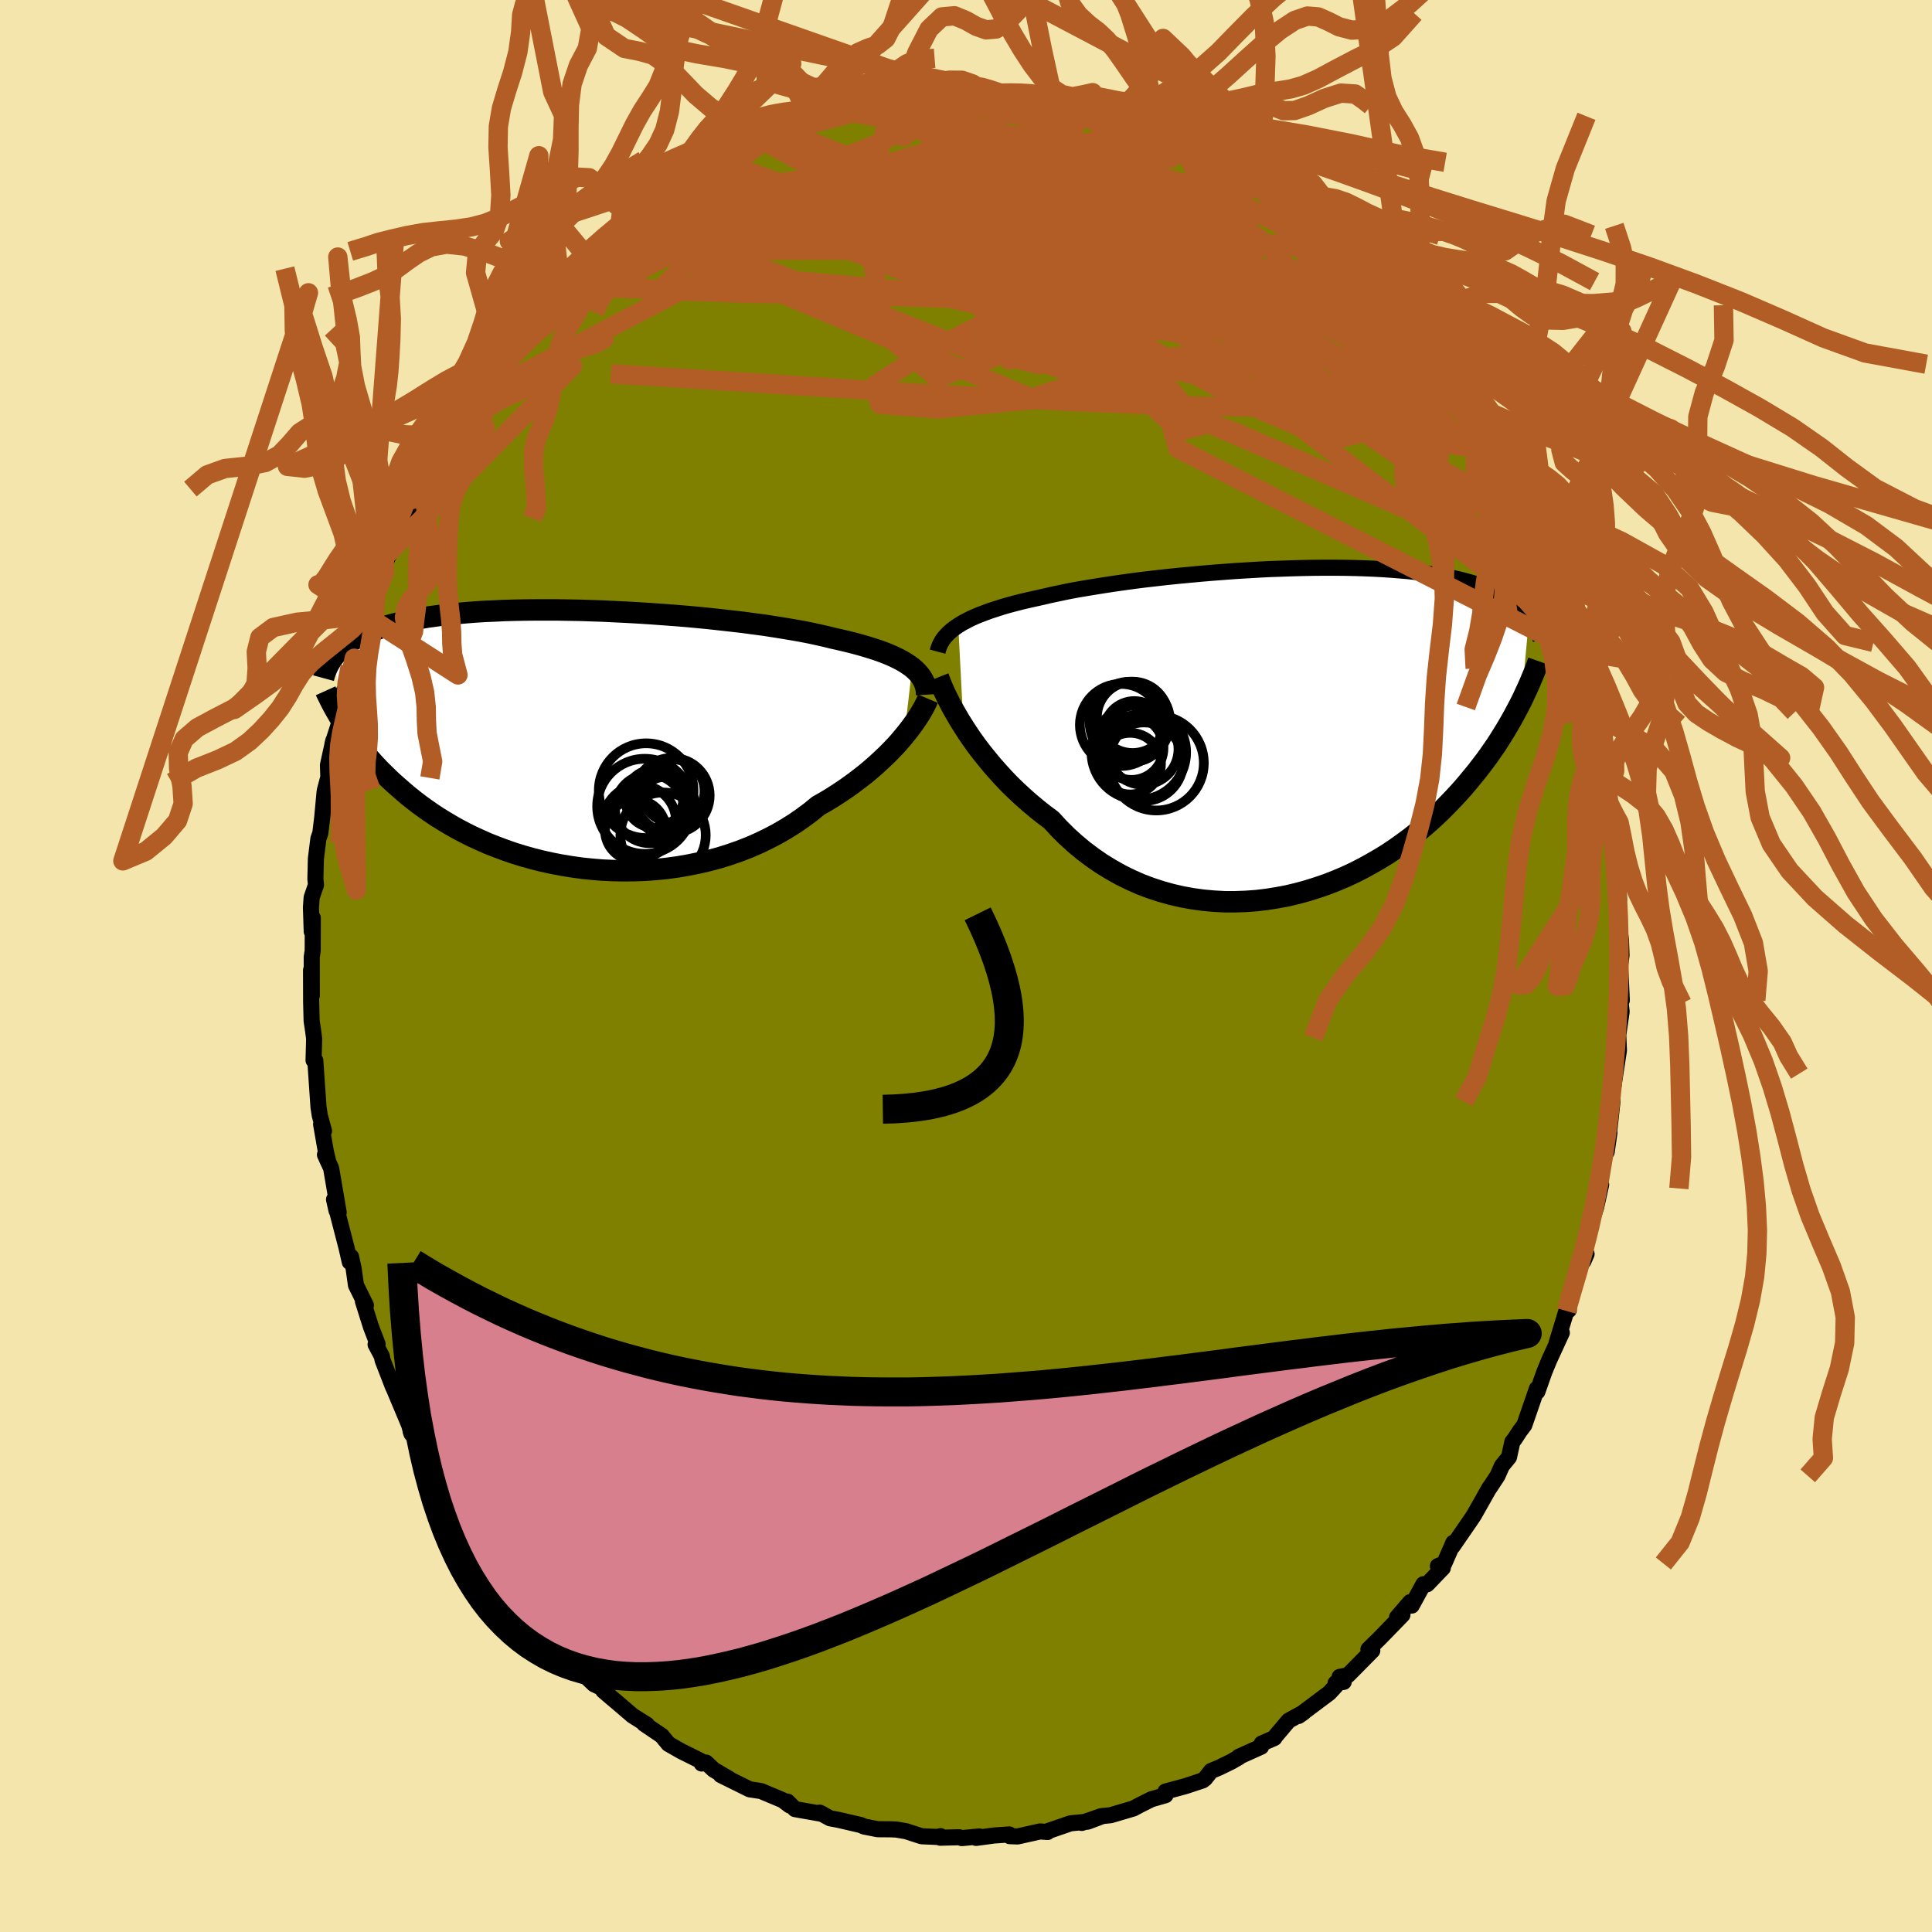 <svg viewBox="-100 -100 200 200" xmlns="http://www.w3.org/2000/svg" width="500" height="500" id="face-svg">
    <defs>
      <clipPath id="leftEyeClipPath">
        <polyline points="35.44,-7.34 35.11,-7.58 34.75,-7.82 34.36,-8.05 33.94,-8.27 33.48,-8.49 33,-8.7 32.47,-8.91 31.92,-9.11 31.34,-9.3 30.72,-9.49 30.07,-9.68 29.4,-9.86 28.69,-10.04 27.96,-10.21 27.2,-10.38 26.48,-10.56 25.72,-10.73 24.9,-10.91 24.03,-11.08 23.12,-11.24 22.17,-11.4 21.17,-11.56 20.14,-11.72 19.07,-11.86 17.97,-12.01 16.84,-12.14 15.68,-12.27 14.5,-12.4 13.3,-12.52 12.09,-12.63 10.87,-12.73 9.63,-12.82 8.4,-12.91 7.16,-12.99 5.92,-13.06 4.68,-13.12 3.46,-13.18 2.24,-13.22 1.04,-13.26 -0.14,-13.28 -1.31,-13.3 -2.46,-13.3 -3.58,-13.3 -4.68,-13.29 -5.75,-13.27 -6.79,-13.24 -7.8,-13.19 -8.79,-13.15 -9.73,-13.09 -10.65,-13.02 -11.53,-12.94 -12.38,-12.86 -13.19,-12.77 -13.97,-12.66 -14.71,-12.56 -15.42,-12.44 -16.09,-12.32 -16.74,-12.19 -17.35,-12.05 -17.92,-11.91 -18.47,-11.77 -18.99,-11.62 -19.49,-11.46 -19.96,-11.3 -20.4,-11.14 -20.83,-10.97 -21.22,-10.8 -21.6,-10.63 -21.95,-10.45 -22.29,-10.26 -22.6,-10.07 -22.89,-9.88 -23.16,-9.69 -23.41,-9.49 -23.65,-9.29 -23.87,-9.08 -24.07,-8.88 -24.26,-8.67 -24.43,-8.46 -23.42,-1.51 -23.17,-1.14 -22.92,-0.75 -22.65,-0.37 -22.37,0.03 -22.07,0.43 -21.76,0.83 -21.44,1.24 -21.1,1.65 -20.74,2.07 -20.37,2.49 -19.98,2.91 -19.57,3.34 -19.14,3.76 -18.7,4.19 -18.24,4.62 -17.75,5.05 -17.25,5.49 -16.73,5.93 -16.18,6.37 -15.61,6.81 -15.02,7.24 -14.39,7.68 -13.75,8.11 -13.07,8.53 -12.37,8.95 -11.65,9.36 -10.89,9.76 -10.11,10.15 -9.3,10.52 -8.47,10.89 -7.6,11.23 -6.72,11.56 -5.8,11.88 -4.86,12.17 -3.9,12.44 -2.92,12.69 -1.92,12.91 -0.9,13.11 0.14,13.28 1.2,13.43 2.27,13.54 3.35,13.63 4.45,13.68 5.55,13.7 6.66,13.69 7.77,13.65 8.89,13.57 10,13.46 11.11,13.31 12.21,13.12 13.31,12.9 14.39,12.65 15.47,12.36 16.52,12.03 17.56,11.67 18.58,11.27 19.57,10.84 20.54,10.37 21.48,9.88 22.39,9.35 23.27,8.8 24.12,8.21 24.93,7.61 25.71,6.97 26.47,6.54 27.21,6.09 27.92,5.63 28.62,5.16 29.29,4.68 29.94,4.19 30.57,3.7 31.17,3.2 31.74,2.7 32.29,2.19 32.82,1.69 33.31,1.19 33.78,0.7 34.21,0.21 34.62,-0.28" />
      </clipPath>
      <clipPath id="rightEyeClipPath">
        <polyline points="-35.41,-10.89 -35.03,-11.13 -34.61,-11.35 -34.17,-11.58 -33.69,-11.8 -33.18,-12.01 -32.65,-12.21 -32.08,-12.42 -31.49,-12.61 -30.87,-12.81 -30.22,-13 -29.54,-13.18 -28.84,-13.36 -28.11,-13.53 -27.35,-13.7 -26.58,-13.87 -25.82,-14.05 -25.01,-14.22 -24.16,-14.4 -23.27,-14.57 -22.34,-14.73 -21.37,-14.89 -20.37,-15.05 -19.33,-15.21 -18.27,-15.36 -17.18,-15.51 -16.07,-15.65 -14.94,-15.78 -13.79,-15.91 -12.62,-16.03 -11.45,-16.14 -10.27,-16.25 -9.08,-16.35 -7.89,-16.44 -6.69,-16.53 -5.51,-16.6 -4.33,-16.67 -3.16,-16.73 -2,-16.77 -0.85,-16.81 0.28,-16.84 1.39,-16.86 2.48,-16.87 3.55,-16.87 4.59,-16.86 5.61,-16.84 6.6,-16.81 7.56,-16.77 8.49,-16.72 9.4,-16.66 10.27,-16.59 11.11,-16.52 11.91,-16.43 12.69,-16.33 13.43,-16.23 14.14,-16.12 14.82,-16 15.47,-15.87 16.09,-15.74 16.68,-15.6 17.24,-15.45 17.77,-15.3 18.27,-15.14 18.75,-14.98 19.21,-14.81 19.65,-14.64 20.06,-14.46 20.45,-14.28 20.82,-14.1 21.17,-13.91 21.5,-13.72 21.82,-13.52 22.11,-13.31 22.38,-13.11 22.64,-12.9 22.88,-12.68 23.1,-12.46 23.31,-12.24 23.51,-12.02 23.69,-11.79 22.88,-3.05 22.64,-2.58 22.39,-2.11 22.13,-1.62 21.86,-1.13 21.57,-0.63 21.27,-0.12 20.95,0.4 20.62,0.93 20.28,1.46 19.91,1.99 19.53,2.54 19.13,3.09 18.71,3.64 18.28,4.2 17.82,4.76 17.35,5.33 16.86,5.91 16.34,6.49 15.8,7.07 15.24,7.65 14.66,8.24 14.05,8.82 13.41,9.41 12.75,9.98 12.06,10.56 11.35,11.12 10.6,11.67 9.83,12.22 9.04,12.75 8.21,13.26 7.36,13.75 6.49,14.23 5.59,14.69 4.67,15.12 3.72,15.52 2.75,15.9 1.76,16.24 0.75,16.56 -0.28,16.84 -1.32,17.09 -2.38,17.29 -3.45,17.46 -4.53,17.59 -5.63,17.67 -6.72,17.71 -7.83,17.71 -8.93,17.65 -10.04,17.55 -11.14,17.4 -12.24,17.2 -13.33,16.95 -14.41,16.65 -15.48,16.3 -16.54,15.9 -17.58,15.44 -18.59,14.94 -19.59,14.38 -20.57,13.78 -21.51,13.13 -22.43,12.44 -23.32,11.7 -24.18,10.92 -25,10.1 -25.79,9.24 -26.56,8.67 -27.3,8.08 -28.03,7.47 -28.73,6.85 -29.42,6.21 -30.08,5.57 -30.71,4.91 -31.32,4.24 -31.91,3.57 -32.47,2.89 -33.01,2.22 -33.52,1.55 -34,0.88 -34.45,0.22 -34.87,-0.43" />
      </clipPath>
      <filter id="fuzzy">
        <feTurbulence id="turbulence" baseFrequency="0.05" numOctaves="3" type="noise" result="noise" />
        <feDisplacementMap in="SourceGraphic" in2="noise" scale="2" />
      </filter>
      <linearGradient id="rainbowGradient" x1="0%" y1="0%" x2="100%" y2="0%">
        <stop offset="0%" style="stop-color: [object Object]; stop-opacity: 1" />
        <stop offset="50%" style="stop-color: [object Object]; stop-opacity: 1" />
        <stop offset="100%" style="stop-color: [object Object]; stop-opacity: 1" />
      </linearGradient>
    </defs>
    <rect x="-100" y="-100" width="100%" height="100%" fill="rgb(243, 229, 171)" />
    <polyline id="faceContour" points="67.65,0.4 67.73,0.31 67.89,3.54 67.6,2.31 67.87,4.72 67.48,7.42 67.5,6.63 67.59,8.73 67.03,12.41 66.92,12.44 66.92,14.04 66.58,17.17 66.61,17.24 66.32,19.25 66.32,18.39 65.42,23.03 65.43,22.8 65.75,22.63 65.23,24.98 64.64,26.76 64.22,28.23 63.92,30.55 64.24,29.81 63.94,29.28 63.17,32.63 62.38,34.84 62.4,35.62 62.15,35.71 61.15,39 61.68,37.96 60.36,40.83 59.86,42.05 59.15,44.06 59.1,43.76 57.8,47.52 57.32,48.16 56.8,48.96 56.56,49.26 56.21,50.85 55.48,51.74 55.02,52.78 54.21,54.01 54.2,53.99 52.59,56.84 52.23,57.38 50.37,60.08 50.45,59.7 49.51,61.85 48.85,62.12 49.36,62.31 47.74,64 47.35,64 46.14,66.21 45.98,65.85 44.62,67.43 45.18,67.17 42.83,69.59 41.66,70.74 42.06,70.87 39.54,73.42 38.68,73.59 39.1,74.11 38.26,74.24 38.3,74.5 37.61,75.25 34.42,77.64 34.95,77.27 33.4,78.12 32.08,79.68 31.92,79.92 30.61,80.49 30.55,80.82 28.24,81.86 28.26,81.91 27.46,82.37 26.19,82.99 25.37,83.33 24.76,84.11 24.5,84.31 22.72,84.9 20.65,85.46 20.65,85.84 19.19,86.26 17.99,86.86 17.34,87.21 14.97,87.91 13.99,88.01 11.98,88.71 14.02,88.04 12.59,88.58 10.82,88.75 8.44,89.57 8.44,89.65 7.67,89.59 5.34,90.11 4.53,90.08 4.48,89.9 2.91,90.01 1.04,90.26 1.38,90.11 -0.44,90.28 -0.71,90.19 -2.67,90.24 -2.63,90.08 -2.98,90.16 -4.59,90.09 -6.19,89.57 -7.24,89.39 -7.84,89.37 -9.14,89.36 -10.56,89.08 -10.88,88.93 -13.21,88.39 -14.07,88.23 -15.16,87.64 -14.87,87.78 -17.7,87.28 -18.48,86.5 -18.25,86.9 -18.96,86.36 -19.67,86.06 -21.22,85.41 -22.4,85.23 -25.39,83.75 -24.47,84.17 -26.11,83.21 -26.91,82.46 -27.36,82.56 -27.48,82.28 -29.47,81.29 -30.8,80.53 -31.5,79.68 -33.33,78.44 -33.03,78.54 -34.51,77.61 -36.38,76.01 -36.33,76.06 -37.55,75.02 -37.4,74.88 -38.51,74.35 -39.64,73.27 -40.82,72.26 -41.25,71.35 -41.99,70.41 -43.74,68.88 -44.05,68.47 -44.37,67.76 -46.24,65.66 -47.73,64.16 -47.38,64.67 -47.38,64.19 -48.67,62.76 -49.11,61.81 -50.69,60.27 -50.65,59.64 -52.24,57.75 -52.6,56.61 -52.33,57.16 -52.91,56.71 -54.25,54.33 -54.91,52.94 -55.7,51.02 -56.54,50.36 -56.45,49.53 -57.49,48.18 -57.4,48.43 -57.64,47.53 -59.24,43.72 -59.31,43.59 -60.4,40.78 -60.47,40.4 -61.12,39.18 -60.91,39.14 -61.59,37.37 -62.43,34.71 -62.12,35.12 -63.15,33.04 -63.39,31.33 -63.66,30.1 -63.79,30.64 -64.12,29.19 -65.42,24.17 -65.16,25.33 -64.94,25.51 -65.72,20.94 -66.36,19.54 -66,20.34 -66.27,19.19 -66.76,16.38 -66.46,17.07 -66.9,15.46 -67.03,14.59 -67.36,9.78 -67.54,9.76 -67.48,7.52 -67.59,6.68 -67.74,5.68 -67.79,3.71 -67.8,0.43 -67.72,3.05 -67.73,-0.92 -67.63,-1.59 -67.62,-4.98 -67.73,-3.57 -67.81,-6.05 -67.74,-7.09 -67.29,-8.39 -67.35,-9.01 -67.3,-11.1 -67.04,-13.18 -66.84,-13.75 -66.64,-15.41 -66.41,-17.9 -66.37,-18.19 -66.01,-19.55 -66.05,-20.8 -65.49,-23.35 -65.58,-23 -64.81,-25.39 -64.64,-26.68 -64.51,-28.29 -64.22,-28.75 -63.75,-31.01 -63.33,-31.86 -62.87,-34.23 -62.1,-36.54 -62.15,-35.61 -61.21,-38.22 -61.66,-37.92 -60.84,-40.1 -60.22,-40.69 -60.24,-41.55 -59.18,-43.58 -58.94,-43.95 -58.33,-45.71 -57.98,-46.73 -57.29,-48.3 -56.2,-50.7 -55.91,-50.8 -55.92,-51.22 -54.3,-53.55 -53.77,-55.05 -53.99,-54.24 -53.59,-55.34 -52.96,-55.81 -51.67,-58.32 -51.18,-59.4 -50.13,-60.78 -49.75,-60.97 -49.23,-62.12 -48.13,-63.28 -47.51,-64.6 -46.26,-65.8 -45.13,-66.72 -44.43,-67.79 -44.52,-67.87 -42.1,-71 -42.12,-70.36 -41.05,-71.32 -40.91,-71.95 -40.18,-72.49 -39.28,-73.46 -38.92,-73.82 -36.48,-75.69 -35.34,-76.78 -36.09,-76.34 -35.69,-76.55 -34.53,-77.6 -31.99,-79.51 -31.05,-79.85 -31.99,-79.57 -29.41,-80.97 -28.53,-81.8 -27.53,-82.12 -26.95,-82.7 -26.74,-82.59 -25.77,-83.4 -24.39,-83.93 -23.37,-84.77 -21.11,-85.48 -20.42,-86.12 -19.61,-86.21 -18.5,-86.87 -18.85,-86.45 -17.37,-87.12 -16.84,-87.19 -16.19,-87.59 -14.23,-88.24 -12.31,-88.41 -11,-89.11 -11.03,-89.06 -7.84,-89.33 -7.91,-89.36 -6.86,-89.51 -7.43,-89.47 -5.81,-89.88 -5.75,-89.87 -3.11,-89.87 -2.03,-90.27 -0.22,-90.29 1.61,-90.09 0.82,-90.16 2.59,-90.09 2.15,-90.15 4.98,-89.86 4.84,-90.01 6.56,-89.78 6.93,-89.77 9.11,-89.39 9.23,-89.15 10.47,-88.83 12.04,-88.67 13.49,-88.07 12.97,-88.56 14.33,-88.13 15.16,-87.66 18.33,-86.92 18.98,-86.73 19.15,-86.36 18.41,-86.67 21.39,-85.56 21.54,-85.6 22.57,-84.86 24.96,-83.65 23.22,-84.53 26.37,-83.2 27.81,-82.03 27.52,-82.19 29.98,-80.7 28.95,-81.09 29.45,-80.87 32.48,-79.13 31.31,-79.63 32.74,-78.83 35.62,-76.8 35.13,-77.08 35.97,-76.43 36.89,-75.27 37.3,-75.31 38.82,-73.83 40.13,-72.65 40.81,-71.98 41.72,-70.84 42.42,-70.55 42.13,-70.11 44.26,-68.23 45.62,-66.69 44.15,-68.25 46.91,-64.54 47.35,-64.84 48.28,-63.33 48.34,-63.31 48.98,-62.3 51.06,-59.69 51.18,-59.15 51.37,-58.65 52.5,-56.54 52.85,-56.41 53.87,-54.99 54.25,-54.36 54.63,-53.03 55.27,-52.21 56.45,-49.7 56.52,-50.31 56.85,-49.59 57.9,-46.25 57.99,-46.47 58.3,-46.19 59.36,-43.29 59.25,-43.78 60.39,-40.92 60.89,-39.64 61.04,-38.85 62.33,-36.42 61.8,-36.9 63.01,-32.65 62.65,-34.31 62.91,-33.5 63.47,-31.7 64.79,-27.07 64.83,-26.09 65.08,-24.69 64.99,-25.1 65.8,-22.32 65.52,-22.02 65.93,-20.19 65.97,-20.46 66.48,-18.63 66.5,-16.98 67.03,-14.02 66.5,-16.85 66.91,-13.09 67.45,-10.95 67.44,-8.48 67.6,-6.86 67.56,-7.83 67.5,-6.29 67.69,-3.5 67.8,-2.72 67.86,-1.11 67.65,0.4 67.73,0.31" fill="rgb(128, 128, 0)" stroke="black" stroke-width="1.667" stroke-linejoin="round" filter="url(#fuzzy)" />
    <g transform="translate(34.61 -24.36)">
      <polyline id="rightCountour" points="-35.41,-10.89 -35.03,-11.13 -34.61,-11.35 -34.17,-11.58 -33.69,-11.8 -33.18,-12.01 -32.65,-12.21 -32.08,-12.42 -31.49,-12.61 -30.87,-12.81 -30.22,-13 -29.54,-13.18 -28.84,-13.36 -28.11,-13.53 -27.35,-13.7 -26.58,-13.87 -25.82,-14.05 -25.01,-14.22 -24.16,-14.4 -23.27,-14.57 -22.34,-14.73 -21.37,-14.89 -20.37,-15.05 -19.33,-15.21 -18.27,-15.36 -17.18,-15.51 -16.07,-15.65 -14.94,-15.78 -13.79,-15.91 -12.62,-16.03 -11.45,-16.14 -10.27,-16.25 -9.08,-16.35 -7.89,-16.44 -6.69,-16.53 -5.51,-16.6 -4.33,-16.67 -3.16,-16.73 -2,-16.77 -0.85,-16.81 0.28,-16.84 1.39,-16.86 2.48,-16.87 3.55,-16.87 4.59,-16.86 5.61,-16.84 6.6,-16.81 7.56,-16.77 8.49,-16.72 9.4,-16.66 10.27,-16.59 11.11,-16.52 11.91,-16.43 12.69,-16.33 13.43,-16.23 14.14,-16.12 14.82,-16 15.47,-15.87 16.09,-15.74 16.68,-15.6 17.24,-15.45 17.77,-15.3 18.27,-15.14 18.75,-14.98 19.21,-14.81 19.65,-14.64 20.06,-14.46 20.45,-14.28 20.82,-14.1 21.17,-13.91 21.5,-13.72 21.82,-13.52 22.11,-13.31 22.38,-13.11 22.64,-12.9 22.88,-12.68 23.1,-12.46 23.31,-12.24 23.51,-12.02 23.69,-11.79 22.88,-3.05 22.64,-2.58 22.39,-2.11 22.13,-1.62 21.86,-1.13 21.57,-0.63 21.27,-0.12 20.95,0.4 20.62,0.93 20.28,1.46 19.91,1.99 19.53,2.54 19.13,3.09 18.71,3.64 18.28,4.2 17.82,4.76 17.35,5.33 16.86,5.91 16.34,6.49 15.8,7.07 15.24,7.65 14.66,8.24 14.05,8.82 13.41,9.41 12.75,9.98 12.06,10.56 11.35,11.12 10.6,11.67 9.83,12.22 9.04,12.75 8.21,13.26 7.36,13.75 6.49,14.23 5.59,14.69 4.67,15.12 3.72,15.52 2.75,15.9 1.76,16.24 0.75,16.56 -0.28,16.84 -1.32,17.09 -2.38,17.29 -3.45,17.46 -4.53,17.59 -5.63,17.67 -6.72,17.71 -7.83,17.71 -8.93,17.65 -10.04,17.55 -11.14,17.4 -12.24,17.2 -13.33,16.95 -14.41,16.65 -15.48,16.3 -16.54,15.9 -17.58,15.44 -18.59,14.94 -19.59,14.38 -20.57,13.78 -21.51,13.13 -22.43,12.44 -23.32,11.7 -24.18,10.92 -25,10.1 -25.79,9.24 -26.56,8.67 -27.3,8.08 -28.03,7.47 -28.73,6.85 -29.42,6.21 -30.08,5.57 -30.71,4.91 -31.32,4.24 -31.91,3.57 -32.47,2.89 -33.01,2.22 -33.52,1.55 -34,0.88 -34.45,0.22 -34.87,-0.43" fill="white" stroke="white" stroke-width="0" stroke-linejoin="round" filter="url(#fuzzy)" />
    </g>
    <g transform="translate(-41.01 -23.56)">
      <polyline id="leftCountour" points="35.44,-7.34 35.11,-7.58 34.75,-7.82 34.36,-8.05 33.94,-8.27 33.48,-8.49 33,-8.7 32.47,-8.91 31.92,-9.11 31.34,-9.3 30.72,-9.49 30.07,-9.68 29.4,-9.86 28.69,-10.04 27.96,-10.21 27.2,-10.38 26.48,-10.56 25.72,-10.73 24.9,-10.91 24.03,-11.08 23.12,-11.24 22.17,-11.4 21.17,-11.56 20.14,-11.72 19.07,-11.86 17.97,-12.01 16.84,-12.14 15.68,-12.27 14.5,-12.4 13.3,-12.52 12.09,-12.63 10.87,-12.73 9.63,-12.82 8.4,-12.91 7.16,-12.99 5.92,-13.06 4.68,-13.12 3.46,-13.18 2.24,-13.22 1.04,-13.26 -0.14,-13.28 -1.31,-13.3 -2.46,-13.3 -3.58,-13.3 -4.68,-13.29 -5.75,-13.27 -6.79,-13.24 -7.8,-13.19 -8.79,-13.15 -9.73,-13.09 -10.65,-13.02 -11.53,-12.94 -12.38,-12.86 -13.19,-12.77 -13.97,-12.66 -14.71,-12.56 -15.42,-12.44 -16.09,-12.32 -16.74,-12.19 -17.35,-12.05 -17.92,-11.91 -18.47,-11.77 -18.99,-11.62 -19.49,-11.46 -19.96,-11.3 -20.4,-11.14 -20.83,-10.97 -21.22,-10.8 -21.6,-10.63 -21.95,-10.45 -22.29,-10.26 -22.6,-10.07 -22.89,-9.88 -23.16,-9.69 -23.41,-9.49 -23.65,-9.29 -23.87,-9.08 -24.07,-8.88 -24.26,-8.67 -24.43,-8.46 -23.42,-1.51 -23.17,-1.14 -22.92,-0.75 -22.65,-0.37 -22.37,0.03 -22.07,0.43 -21.76,0.83 -21.44,1.24 -21.1,1.65 -20.74,2.07 -20.37,2.49 -19.98,2.91 -19.57,3.34 -19.14,3.76 -18.7,4.19 -18.24,4.62 -17.75,5.05 -17.25,5.49 -16.73,5.93 -16.18,6.37 -15.61,6.81 -15.02,7.24 -14.39,7.68 -13.75,8.11 -13.07,8.53 -12.37,8.95 -11.65,9.36 -10.89,9.76 -10.11,10.15 -9.3,10.52 -8.47,10.89 -7.6,11.23 -6.72,11.56 -5.8,11.88 -4.86,12.17 -3.9,12.44 -2.92,12.69 -1.92,12.91 -0.9,13.11 0.14,13.28 1.2,13.43 2.27,13.54 3.35,13.63 4.45,13.68 5.55,13.7 6.66,13.69 7.77,13.65 8.89,13.57 10,13.46 11.11,13.31 12.21,13.12 13.31,12.9 14.39,12.65 15.47,12.36 16.52,12.03 17.56,11.67 18.58,11.27 19.57,10.84 20.54,10.37 21.48,9.88 22.39,9.35 23.27,8.8 24.12,8.21 24.93,7.61 25.71,6.97 26.47,6.54 27.21,6.09 27.92,5.63 28.62,5.16 29.29,4.68 29.94,4.19 30.57,3.7 31.17,3.2 31.74,2.7 32.29,2.19 32.82,1.69 33.31,1.19 33.78,0.7 34.21,0.21 34.62,-0.28" fill="white" stroke="white" stroke-width="0" stroke-linejoin="round" filter="url(#fuzzy)" />
    </g>
    <g transform="translate(34.61 -24.36)">
      <polyline id="rightUpper" points="-37.55,-8.18 -37.47,-8.48 -37.36,-8.78 -37.22,-9.07 -37.06,-9.35 -36.86,-9.63 -36.63,-9.89 -36.37,-10.15 -36.08,-10.41 -35.76,-10.65 -35.41,-10.89 -35.03,-11.13 -34.61,-11.35 -34.17,-11.58 -33.69,-11.8 -33.18,-12.01 -32.65,-12.21 -32.08,-12.42 -31.49,-12.61 -30.87,-12.81 -30.22,-13 -29.54,-13.18 -28.84,-13.36 -28.11,-13.53 -27.35,-13.7 -26.58,-13.87 -25.82,-14.05 -25.01,-14.22 -24.16,-14.4 -23.27,-14.57 -22.34,-14.73 -21.37,-14.89 -20.37,-15.05 -19.33,-15.21 -18.27,-15.36 -17.18,-15.51 -16.07,-15.65 -14.94,-15.78 -13.79,-15.91 -12.62,-16.03 -11.45,-16.14 -10.27,-16.25 -9.08,-16.35 -7.89,-16.44 -6.69,-16.53 -5.51,-16.6 -4.33,-16.67 -3.16,-16.73 -2,-16.77 -0.85,-16.81 0.28,-16.84 1.39,-16.86 2.48,-16.87 3.55,-16.87 4.59,-16.86 5.61,-16.84 6.6,-16.81 7.56,-16.77 8.49,-16.72 9.4,-16.66 10.27,-16.59 11.11,-16.52 11.91,-16.43 12.69,-16.33 13.43,-16.23 14.14,-16.12 14.82,-16 15.47,-15.87 16.09,-15.74 16.68,-15.6 17.24,-15.45 17.77,-15.3 18.27,-15.14 18.75,-14.98 19.21,-14.81 19.65,-14.64 20.06,-14.46 20.45,-14.28 20.82,-14.1 21.17,-13.91 21.5,-13.72 21.82,-13.52 22.11,-13.31 22.38,-13.11 22.64,-12.9 22.88,-12.68 23.1,-12.46 23.31,-12.24 23.51,-12.02 23.69,-11.79 23.86,-11.56 24.02,-11.33 24.16,-11.1 24.29,-10.86 24.41,-10.63 24.53,-10.39 24.63,-10.15 24.72,-9.9 24.81,-9.66 24.88,-9.41" fill="none" stroke="black" stroke-width="1.667" stroke-linejoin="round" filter="url(#fuzzy)" />
      <polyline id="rightLower" points="-37.47,-5.53 -37.34,-5.2 -37.19,-4.81 -37.01,-4.38 -36.8,-3.91 -36.55,-3.4 -36.28,-2.86 -35.97,-2.28 -35.63,-1.69 -35.27,-1.07 -34.87,-0.43 -34.45,0.22 -34,0.88 -33.52,1.55 -33.01,2.22 -32.47,2.89 -31.91,3.57 -31.32,4.24 -30.71,4.91 -30.08,5.57 -29.42,6.21 -28.73,6.85 -28.03,7.47 -27.3,8.08 -26.56,8.67 -25.79,9.24 -25,10.1 -24.18,10.92 -23.32,11.7 -22.43,12.44 -21.51,13.13 -20.57,13.78 -19.59,14.38 -18.59,14.94 -17.58,15.44 -16.54,15.9 -15.48,16.3 -14.41,16.65 -13.33,16.95 -12.24,17.2 -11.14,17.4 -10.04,17.55 -8.93,17.65 -7.83,17.71 -6.72,17.71 -5.63,17.67 -4.53,17.59 -3.45,17.46 -2.38,17.29 -1.32,17.09 -0.28,16.84 0.75,16.56 1.76,16.24 2.75,15.9 3.72,15.52 4.67,15.12 5.59,14.69 6.49,14.23 7.36,13.75 8.21,13.26 9.04,12.75 9.83,12.22 10.6,11.67 11.35,11.12 12.06,10.56 12.75,9.98 13.41,9.41 14.05,8.82 14.66,8.24 15.24,7.65 15.8,7.07 16.34,6.49 16.86,5.91 17.35,5.33 17.82,4.76 18.28,4.2 18.71,3.64 19.13,3.09 19.53,2.54 19.91,1.99 20.28,1.46 20.62,0.93 20.95,0.4 21.27,-0.12 21.57,-0.63 21.86,-1.13 22.13,-1.62 22.39,-2.11 22.64,-2.58 22.88,-3.05 23.1,-3.51 23.31,-3.96 23.51,-4.39 23.7,-4.82 23.88,-5.24 24.05,-5.65 24.22,-6.05 24.37,-6.44 24.52,-6.83 24.65,-7.2" fill="none" stroke="black" stroke-width="2.222" stroke-linejoin="round" filter="url(#fuzzy)" />
      <circle r="3.694" cx="-17.365" cy="-1.383" stroke="black" fill="none" stroke-width="1.0" filter="url(#fuzzy)" clip-path="url(#rightEyeClipPath)" /><circle r="4.918" cx="-14.91" cy="3.342" stroke="black" fill="none" stroke-width="1.0" filter="url(#fuzzy)" clip-path="url(#rightEyeClipPath)" /><circle r="3.19" cx="-17.615" cy="3.412" stroke="black" fill="none" stroke-width="1.0" filter="url(#fuzzy)" clip-path="url(#rightEyeClipPath)" /><circle r="3.308" cx="-17.475" cy="1.787" stroke="black" fill="none" stroke-width="1.0" filter="url(#fuzzy)" clip-path="url(#rightEyeClipPath)" /><circle r="4.896" cx="-16.72" cy="2.247" stroke="black" fill="none" stroke-width="1.0" filter="url(#fuzzy)" clip-path="url(#rightEyeClipPath)" /><circle r="3.124" cx="-17.19" cy="0.057" stroke="black" fill="none" stroke-width="1.0" filter="url(#fuzzy)" clip-path="url(#rightEyeClipPath)" /><circle r="3.682" cx="-16.295" cy="1.912" stroke="black" fill="none" stroke-width="1.0" filter="url(#fuzzy)" clip-path="url(#rightEyeClipPath)" /><circle r="4.064" cx="-16.195" cy="3.212" stroke="black" fill="none" stroke-width="1.0" filter="url(#fuzzy)" clip-path="url(#rightEyeClipPath)" /><circle r="4.25" cx="-18.57" cy="-0.593" stroke="black" fill="none" stroke-width="1.0" filter="url(#fuzzy)" clip-path="url(#rightEyeClipPath)" /><circle r="4.17" cx="-17.645" cy="-0.903" stroke="black" fill="none" stroke-width="1.0" filter="url(#fuzzy)" clip-path="url(#rightEyeClipPath)" />
      </g>
    <g transform="translate(-41.01 -23.56)">
      <polyline id="leftUpper" points="36.94,-4.53 36.92,-4.85 36.88,-5.16 36.8,-5.46 36.7,-5.75 36.57,-6.03 36.4,-6.31 36.21,-6.58 35.98,-6.84 35.73,-7.09 35.44,-7.34 35.11,-7.58 34.75,-7.82 34.36,-8.05 33.94,-8.27 33.48,-8.49 33,-8.7 32.47,-8.91 31.92,-9.11 31.34,-9.3 30.72,-9.49 30.07,-9.68 29.4,-9.86 28.69,-10.04 27.96,-10.21 27.2,-10.38 26.48,-10.56 25.72,-10.73 24.9,-10.91 24.03,-11.08 23.12,-11.24 22.17,-11.4 21.17,-11.56 20.14,-11.72 19.07,-11.86 17.97,-12.01 16.84,-12.14 15.68,-12.27 14.5,-12.4 13.3,-12.52 12.09,-12.63 10.87,-12.73 9.63,-12.82 8.4,-12.91 7.16,-12.99 5.92,-13.06 4.68,-13.12 3.46,-13.18 2.24,-13.22 1.04,-13.26 -0.14,-13.28 -1.31,-13.3 -2.46,-13.3 -3.58,-13.3 -4.68,-13.29 -5.75,-13.27 -6.79,-13.24 -7.8,-13.19 -8.79,-13.15 -9.73,-13.09 -10.65,-13.02 -11.53,-12.94 -12.38,-12.86 -13.19,-12.77 -13.97,-12.66 -14.71,-12.56 -15.42,-12.44 -16.09,-12.32 -16.74,-12.19 -17.35,-12.05 -17.92,-11.91 -18.47,-11.77 -18.99,-11.62 -19.49,-11.46 -19.96,-11.3 -20.4,-11.14 -20.83,-10.97 -21.22,-10.8 -21.6,-10.63 -21.95,-10.45 -22.29,-10.26 -22.6,-10.07 -22.89,-9.88 -23.16,-9.69 -23.41,-9.49 -23.65,-9.29 -23.87,-9.08 -24.07,-8.88 -24.26,-8.67 -24.43,-8.46 -24.59,-8.24 -24.74,-8.02 -24.87,-7.81 -24.99,-7.59 -25.1,-7.37 -25.2,-7.14 -25.29,-6.92 -25.37,-6.69 -25.44,-6.46 -25.5,-6.24" fill="none" stroke="black" stroke-width="2.222" stroke-linejoin="round" filter="url(#fuzzy)" />
      <polyline id="leftLower" points="37.07,-4.11 36.96,-3.85 36.82,-3.55 36.65,-3.22 36.45,-2.87 36.22,-2.48 35.96,-2.08 35.67,-1.65 35.35,-1.21 35,-0.75 34.62,-0.28 34.21,0.21 33.78,0.7 33.31,1.19 32.82,1.69 32.29,2.19 31.74,2.7 31.17,3.2 30.57,3.7 29.94,4.19 29.29,4.68 28.62,5.16 27.92,5.63 27.21,6.09 26.47,6.54 25.71,6.97 24.93,7.61 24.12,8.21 23.27,8.8 22.39,9.35 21.48,9.88 20.54,10.37 19.57,10.84 18.58,11.27 17.56,11.67 16.52,12.03 15.47,12.36 14.39,12.65 13.31,12.9 12.21,13.12 11.11,13.31 10,13.46 8.89,13.57 7.77,13.65 6.66,13.69 5.55,13.7 4.45,13.68 3.35,13.63 2.27,13.54 1.2,13.43 0.14,13.28 -0.9,13.11 -1.92,12.91 -2.92,12.69 -3.9,12.44 -4.86,12.17 -5.8,11.88 -6.72,11.56 -7.6,11.23 -8.47,10.89 -9.3,10.52 -10.11,10.15 -10.89,9.76 -11.65,9.36 -12.37,8.95 -13.07,8.53 -13.75,8.11 -14.39,7.68 -15.02,7.24 -15.61,6.81 -16.18,6.37 -16.73,5.93 -17.25,5.49 -17.75,5.05 -18.24,4.62 -18.7,4.19 -19.14,3.76 -19.57,3.34 -19.98,2.91 -20.37,2.49 -20.74,2.07 -21.1,1.65 -21.44,1.24 -21.76,0.83 -22.07,0.43 -22.37,0.03 -22.65,-0.37 -22.92,-0.75 -23.17,-1.14 -23.42,-1.51 -23.65,-1.88 -23.87,-2.25 -24.08,-2.61 -24.28,-2.96 -24.47,-3.3 -24.65,-3.64 -24.82,-3.97 -24.98,-4.3 -25.14,-4.62 -25.28,-4.93" fill="none" stroke="black" stroke-width="2.222" stroke-linejoin="round" filter="url(#fuzzy)" />
      <circle r="3.568" cx="8.24" cy="7.275" stroke="black" fill="none" stroke-width="1.0" filter="url(#fuzzy)" clip-path="url(#leftEyeClipPath)" /><circle r="3.272" cx="10.67" cy="5.44" stroke="black" fill="none" stroke-width="1.0" filter="url(#fuzzy)" clip-path="url(#leftEyeClipPath)" /><circle r="4.902" cx="7.9" cy="5.41" stroke="black" fill="none" stroke-width="1.0" filter="url(#fuzzy)" clip-path="url(#leftEyeClipPath)" /><circle r="4.922" cx="7.75" cy="7.03" stroke="black" fill="none" stroke-width="1.0" filter="url(#fuzzy)" clip-path="url(#leftEyeClipPath)" /><circle r="3.754" cx="7.245" cy="8.6" stroke="black" fill="none" stroke-width="1.0" filter="url(#fuzzy)" clip-path="url(#leftEyeClipPath)" /><circle r="3.892" cx="10.585" cy="5.91" stroke="black" fill="none" stroke-width="1.0" filter="url(#fuzzy)" clip-path="url(#leftEyeClipPath)" /><circle r="3.152" cx="6.79" cy="9.495" stroke="black" fill="none" stroke-width="1.0" filter="url(#fuzzy)" clip-path="url(#leftEyeClipPath)" /><circle r="3.014" cx="8.735" cy="6.23" stroke="black" fill="none" stroke-width="1.0" filter="url(#fuzzy)" clip-path="url(#leftEyeClipPath)" /><circle r="4.418" cx="9.65" cy="10.015" stroke="black" fill="none" stroke-width="1.0" filter="url(#fuzzy)" clip-path="url(#leftEyeClipPath)" /><circle r="3.014" cx="9.95" cy="6.985" stroke="black" fill="none" stroke-width="1.0" filter="url(#fuzzy)" clip-path="url(#leftEyeClipPath)" />
    </g>
    <g id="hairs">
      <polyline points="6.56,-89.78 7.32,-89.65 8.22,-89.41 8.99,-89.14 9.61,-88.86 10.05,-88.59 10.28,-88.31 10.29,-88.01 10.1,-87.65 9.66,-87.24 8.94,-86.77 7.89,-86.27 6.47,-85.75 4.71,-85.19 2.6,-84.59 0.14,-83.95 -2.7,-83.24 -5.95,-82.47 -9.66,-81.63 -13.85,-80.72 -18.59,-79.7 -23.98,-78.52 -29.94,-77.28" fill="none" stroke="rgb(178, 93, 37)" stroke-width="2" stroke-linejoin="round" filter="url(#fuzzy)" /><polyline points="12.97,-88.56 14.27,-88.11 15.76,-87.61 17.18,-87.14 18.31,-86.74 19.19,-86.41 19.91,-86.11 20.54,-85.84 21.08,-85.6 21.47,-85.4 21.63,-85.28 21.5,-85.28 20.98,-85.41 20.02,-85.71 18.61,-86.17 16.83,-86.79 14.75,-87.56" fill="none" stroke="rgb(178, 93, 37)" stroke-width="2" stroke-linejoin="round" filter="url(#fuzzy)" /><polyline points="48.34,-63.31 49,-62.05 49.13,-60.83 48.5,-59.92 47.15,-59.22 45.15,-58.69 42.5,-58.3 39.19,-58.04 35.18,-57.89 30.45,-57.86 24.98,-57.93 18.72,-58.12 11.65,-58.41 3.75,-58.8 -5.02,-59.3 -14.68,-59.9 -25.26,-60.58 -36.75,-61.3" fill="none" stroke="rgb(178, 93, 37)" stroke-width="2" stroke-linejoin="round" filter="url(#fuzzy)" /><polyline points="52.85,-56.41 53.47,-55.37 53.56,-54.65 53.28,-54.12 52.64,-53.81 51.6,-53.77 50.12,-54.01 48.19,-54.52 45.8,-55.32 42.9,-56.41 39.48,-57.81 35.48,-59.51 30.88,-61.51 25.63,-63.82 19.72,-66.48 13.16,-69.53 5.98,-73.03 -1.78,-77 -10.05,-81.51" fill="none" stroke="rgb(178, 93, 37)" stroke-width="2" stroke-linejoin="round" filter="url(#fuzzy)" /><polyline points="9.11,-89.39 9.69,-89.1 10.86,-88.73 12.21,-88.33 13.58,-87.9 14.98,-87.44 16.46,-86.92 17.97,-86.37 19.44,-85.82 20.78,-85.29 21.95,-84.81 22.96,-84.38 23.85,-84 24.59,-83.69 25.12,-83.48 25.35,-83.42 25.21,-83.53 24.77,-83.78 24.1,-84.1" fill="none" stroke="rgb(178, 93, 37)" stroke-width="2" stroke-linejoin="round" filter="url(#fuzzy)" /><polyline points="6.56,-89.78 7.44,-89.61 8.69,-89.26 10.07,-88.81 11.52,-88.31 13.03,-87.78 14.56,-87.23 16.11,-86.65 17.69,-86.05 19.28,-85.43 20.83,-84.81 22.28,-84.21 23.59,-83.65 24.75,-83.15 25.76,-82.7 26.62,-82.32 27.31,-82.02 27.83,-81.79 28.18,-81.65 28.36,-81.59 28.37,-81.63 28.09,-81.84" fill="none" stroke="rgb(178, 93, 37)" stroke-width="2" stroke-linejoin="round" filter="url(#fuzzy)" /><polyline points="9.11,-89.39 9.57,-89.14 10.34,-88.88 11.04,-88.64 11.5,-88.41 11.75,-88.16 11.83,-87.87 11.73,-87.53 11.36,-87.17 10.63,-86.79 9.5,-86.38 7.94,-85.94 5.98,-85.45 3.65,-84.91 0.93,-84.33 -2.19,-83.73 -5.72,-83.13 -9.74,-82.5 -14.33,-81.81 -19.58,-81.02 -25.41,-80.23" fill="none" stroke="rgb(178, 93, 37)" stroke-width="2" stroke-linejoin="round" filter="url(#fuzzy)" /><polyline points="56.85,-49.59 57.4,-47.66 57.37,-47 56.96,-46.79 56.18,-46.82 54.99,-47.12 53.36,-47.78 51.22,-48.85 48.55,-50.4 45.3,-52.48 41.47,-55.11 37.04,-58.34 32,-62.15 26.29,-66.53 19.83,-71.42 12.48,-76.82 4.07,-82.88" fill="none" stroke="rgb(178, 93, 37)" stroke-width="2" stroke-linejoin="round" filter="url(#fuzzy)" /><polyline points="-35.34,-76.78 -35.43,-76.64 -34.44,-77.02 -32.73,-77.67 -30.63,-78.36 -28.31,-78.97 -25.83,-79.5 -23.19,-79.98 -20.4,-80.39 -17.48,-80.76 -14.44,-81.08 -11.29,-81.38 -8.02,-81.67 -4.65,-81.98 -1.19,-82.28 2.32,-82.55 5.84,-82.77 9.32,-82.92 12.73,-83.02 16.03,-83.12 19.11,-83.31 21.72,-83.72" fill="none" stroke="rgb(178, 93, 37)" stroke-width="2" stroke-linejoin="round" filter="url(#fuzzy)" /><polyline points="42.13,-70.11 43.71,-68.63 44.61,-67.68 45.26,-66.92 45.82,-66.24 46.25,-65.7 46.47,-65.37 46.45,-65.26 46.18,-65.37 45.64,-65.75 44.78,-66.45 43.53,-67.55 41.84,-69.12 39.66,-71.2 37.03,-73.77 33.9,-76.84" fill="none" stroke="rgb(178, 93, 37)" stroke-width="2" stroke-linejoin="round" filter="url(#fuzzy)" /><polyline points="-35.34,-76.78 -35.27,-76.58 -33.8,-76.8 -31.28,-77.21 -28.06,-77.59 -24.34,-77.81 -20.2,-77.87 -15.64,-77.8 -10.69,-77.62 -5.4,-77.35 0.19,-76.98 6.07,-76.53 12.27,-76.02 18.77,-75.46 25.49,-74.87 32.27,-74.31" fill="none" stroke="rgb(178, 93, 37)" stroke-width="2" stroke-linejoin="round" filter="url(#fuzzy)" /><polyline points="38.82,-73.83 39.9,-72.82 40.8,-71.91 41.61,-71.05 42.38,-70.21 43.13,-69.36 43.85,-68.54 44.48,-67.82 44.98,-67.23 45.32,-66.82 45.48,-66.62 45.42,-66.66 45.1,-66.95 44.5,-67.54 43.55,-68.47 42.21,-69.8 40.46,-71.56 38.37,-73.71" fill="none" stroke="rgb(178, 93, 37)" stroke-width="2" stroke-linejoin="round" filter="url(#fuzzy)" /><polyline points="37.3,-75.31 38.66,-74 39.82,-72.86 40.81,-71.85 41.7,-70.91 42.52,-70.01 43.32,-69.13 44.07,-68.28 44.74,-67.51 45.31,-66.85 45.73,-66.35 45.99,-66.03 46.06,-65.92 45.93,-66.03 45.58,-66.37 44.98,-66.96 44.08,-67.87 42.81,-69.19 41.12,-70.95 39.05,-73.11" fill="none" stroke="rgb(178, 93, 37)" stroke-width="2" stroke-linejoin="round" filter="url(#fuzzy)" /><polyline points="35.97,-76.43 36.61,-75.62 36.99,-74.92 37.11,-74.17 36.83,-73.44 36.06,-72.79 34.79,-72.22 33.01,-71.72 30.73,-71.26 27.95,-70.82 24.65,-70.43 20.81,-70.1 16.42,-69.84 11.42,-69.66 5.77,-69.53 -0.56,-69.45 -7.56,-69.42 -15.19,-69.47 -23.43,-69.66 -32.34,-70" fill="none" stroke="rgb(178, 93, 37)" stroke-width="2" stroke-linejoin="round" filter="url(#fuzzy)" /><polyline points="14.33,-88.13 15.71,-87.62 17.2,-87.15 18.32,-86.75 19.22,-86.4 20.06,-86.03 20.93,-85.64 21.81,-85.24 22.65,-84.84 23.41,-84.46 24.05,-84.11 24.57,-83.81 24.91,-83.58 25.05,-83.43 24.96,-83.38 24.61,-83.43 24,-83.61 23.11,-83.89 21.98,-84.27 20.61,-84.74 18.97,-85.32 16.96,-86.05 14.54,-86.96 11.78,-88.08" fill="none" stroke="rgb(178, 93, 37)" stroke-width="2" stroke-linejoin="round" filter="url(#fuzzy)" /><polyline points="-51.67,-58.32 -17.43,-76.26 2.56,-79.43 11.03,-78.77 14.01,-78.07 15,-77.67 15.05,-77.11 14.48,-76.29 13.64,-75.45 13.05,-74.77 13.44,-74.13 15.57,-73.13 19.78,-71.46 25.46,-69.3 31.07,-67.5 34.81,-67.1 35.68,-68.61 34.04,-71.53 31.23,-74.61 28.19,-76.96 24.32,-78.96 18.12,-81.72 8.79,-84.97 -12.31,-88.41" fill="none" stroke="rgb(178, 93, 37)" stroke-width="2" stroke-linejoin="round" filter="url(#fuzzy)" /><polyline points="63.47,-31.7 51.83,-44.8 27.98,-55.2 8.61,-62.24 1.67,-66.48 4.32,-69.28 10.96,-71.7 17.3,-74.18 20.76,-76.61 20.04,-78.67 15.27,-79.97 8.8,-79.9 5.44,-77.3 9.19,-71.1 11.88,-64.66 -29.41,-80.97" fill="none" stroke="rgb(178, 93, 37)" stroke-width="2" stroke-linejoin="round" filter="url(#fuzzy)" /><polyline points="27.52,-82.19 27.71,-75.5 18.52,-70.8 7.97,-70.97 3.54,-71.6 4.28,-71.4 5.91,-71.19 4.99,-71.62 0.58,-72.52 -5.82,-73.42 -11.36,-74.1 -13.44,-74.58 -11.01,-74.9 -5.03,-74.98 2.24,-74.86 8.72,-74.79 13.75,-75.07 18.19,-75.65 23.05,-75.93 28.02,-75.42 31.56,-74.71 33.29,-74.92 42.13,-70.11" fill="none" stroke="rgb(178, 93, 37)" stroke-width="2" stroke-linejoin="round" filter="url(#fuzzy)" /><polyline points="62.33,-36.42 58.53,-43.43 50.69,-50.21 39.19,-58.93 28.19,-67.23 19.88,-73.09 14.86,-76.06 12.89,-76.62 12.88,-75.67 13.01,-74.17 11.47,-72.96 7.43,-72.59 1.45,-73.16 -4.74,-74.34 -8.95,-75.63 -9.39,-76.52 -5.15,-76.56 3.52,-75.38 14.93,-72.79 25.53,-69.39 30.73,-67.43 30.24,-69.66 47.35,-64.84" fill="none" stroke="rgb(178, 93, 37)" stroke-width="2" stroke-linejoin="round" filter="url(#fuzzy)" /><polyline points="-18.85,-86.45 9.21,-75.2 13.24,-65.42 10.37,-64.35 10.38,-66.19 12.87,-66.79 15.28,-65.78 16.03,-64.48 14.42,-64.12 10.64,-65.35 6.68,-68.25 5.97,-72.25 10.73,-76.28 19.15,-79.14 26.93,-79.69 33.49,-76.27 46.91,-64.54" fill="none" stroke="rgb(178, 93, 37)" stroke-width="2" stroke-linejoin="round" filter="url(#fuzzy)" /><polyline points="46.91,-64.54 10.64,-77.69 2.77,-83.35 -3.4,-84.47 -9.55,-82.66 -11.3,-79.25 -6.68,-75.36 1.51,-72.02 7.55,-70.14 6.93,-70.21 -0.07,-71.8 -8.08,-73.49 -9.69,-73.66 -0.58,-71.44 14.9,-67.81 18.22,-67.58 -25.77,-83.4" fill="none" stroke="rgb(178, 93, 37)" stroke-width="2" stroke-linejoin="round" filter="url(#fuzzy)" /><polyline points="-26.95,-82.7 11.13,-64.39 11.08,-69.56 4.23,-74.88 -4.13,-77.13 -11.43,-77.86 -16.14,-78.19 -17.69,-78.4 -15.79,-78.51 -10.52,-78.58 -3.03,-78.55 4.16,-78.25 8.23,-77.6 7.93,-76.77 4.97,-75.98 3.07,-75.17 4.24,-73.81 5.89,-70.81 9.2,-64.44 54.25,-54.36" fill="none" stroke="rgb(178, 93, 37)" stroke-width="2" stroke-linejoin="round" filter="url(#fuzzy)" /><polyline points="-23.37,-84.77 -28.28,-74.12 -9.89,-74.08 10.69,-71.41 24.45,-67.72 28.96,-64.84 25.57,-62.6 17.12,-60.46 6.66,-58.61 -2.92,-57.67 -8.91,-58.15 -9.44,-60.11 -4.55,-63.28 3.38,-67.29 10.78,-71.66 15.29,-75.69 17.15,-78.75 17.46,-80.93 14.93,-83.64 7.26,-87.78 1.61,-90.09" fill="none" stroke="rgb(178, 93, 37)" stroke-width="2" stroke-linejoin="round" filter="url(#fuzzy)" /><polyline points="48.34,-63.31 12.02,-74.56 -3.06,-74.99 -3.41,-72.94 -0.06,-70.72 1.94,-69.43 0.74,-69.2 -4.03,-69.66 -11.41,-70.38 -19.44,-71.09 -25.96,-71.88 -29.42,-72.99 -29.25,-74.5 -25.73,-76.12 -19.61,-77.23 -11.72,-77.46 -3.1,-77.09 4.62,-77.03 9.51,-77.8 11.03,-78.29 11.66,-76.22 11.23,-72.97 -20.42,-86.12" fill="none" stroke="rgb(178, 93, 37)" stroke-width="2" stroke-linejoin="round" filter="url(#fuzzy)" /><polyline points="-46.26,-65.8 -21.06,-78.42 -19.8,-79.8 -17.24,-77.73 -7.83,-75.28 5.42,-73.37 17.59,-72.21 25.46,-71.97 28.25,-72.65 27.14,-73.85 24.35,-74.88 22.02,-75.25 21.39,-75.05 22.48,-74.86 24.32,-75.19 25.62,-76.05 25.19,-77 22.02,-77.75 15.8,-78.58 8.53,-79.71 6.95,-79.37 21.84,-71.48 59.36,-43.29" fill="none" stroke="rgb(178, 93, 37)" stroke-width="2" stroke-linejoin="round" filter="url(#fuzzy)" /><polyline points="-35.69,-76.55 6.76,-58.79 14.13,-61.16 17.51,-67.7 18.05,-74.19 16.67,-79.04 15.15,-81.76 13.85,-82.52 11.67,-81.93 7.43,-80.7 1.3,-79.54 -5.08,-78.91 -9.41,-78.9 -9.93,-79.21 -6.21,-79.22 0.73,-78.21 8.81,-75.78 15.4,-72.35 18.01,-69.6 15.27,-69.8 7.81,-73.99 -1.21,-81.02 4.84,-90.01" fill="none" stroke="rgb(178, 93, 37)" stroke-width="2" stroke-linejoin="round" filter="url(#fuzzy)" /><polyline points="18.98,-86.73 13.47,-83.03 7.79,-75.81 3.41,-69.1 2,-64.59 4.47,-62.74 7.56,-63.58 6.98,-66.39 1.27,-69.93 -7.56,-73.15 -16.08,-75.66 -21.77,-77.53 -23.84,-78.95 -22.47,-79.95 -17.76,-80.12 -9.3,-78.25 2.57,-73.12 10.81,-68.16 -21.11,-85.48" fill="none" stroke="rgb(178, 93, 37)" stroke-width="2" stroke-linejoin="round" filter="url(#fuzzy)" /><polyline points="-36.09,-76.34 12.65,-72.32 30.55,-66.35 33.76,-61.01 31.25,-58.48 29.79,-58.04 31.71,-58.05 35.73,-57.45 39.31,-56.22 40.53,-55.06 38.94,-54.7 35.15,-55.58 30.07,-57.75 24.13,-60.99 17.34,-64.92 9.87,-68.97 2.6,-72.55 -3.09,-75.29 -6.06,-77.27 -5.79,-78.81 -2.09,-80.19 5.06,-81.22 14.39,-80.85 24.97,-75.88 52.5,-56.54" fill="none" stroke="rgb(178, 93, 37)" stroke-width="2" stroke-linejoin="round" filter="url(#fuzzy)" /><polyline points="18.98,-86.73 0.22,-82.41 0.82,-79.51 5.81,-76.54 12.09,-73.66 17.61,-71.61 21.82,-70.55 24.81,-70.28 26.31,-70.64 25.68,-71.62 22.54,-73.11 17.37,-74.78 11.54,-76.15 6.73,-76.88 4.22,-76.96 4.25,-76.73 5.99,-76.62 8.11,-76.99 9.66,-77.99 10.96,-79.45 13.47,-80.74 18.4,-80.67 25.24,-77.27 34.72,-66.35 62.91,-33.5" fill="none" stroke="rgb(178, 93, 37)" stroke-width="2" stroke-linejoin="round" filter="url(#fuzzy)" /><polyline points="31.31,-79.63 32.02,-77.65 37.25,-72.68 37.44,-71.19 32.28,-72.02 24.48,-73.05 17.03,-73.45 11.73,-73.51 9.01,-73.8 8.4,-74.68 9.04,-76.26 10.07,-78.39 10.88,-80.67 11.43,-82.46 12.33,-83.05 14.52,-81.85 18.56,-78.66 23.82,-73.89 28.34,-68.59 29.72,-64.21 27.04,-61.91 22.63,-61.84 21.47,-63.08 27.95,-63.23 57.99,-46.47" fill="none" stroke="rgb(178, 93, 37)" stroke-width="2" stroke-linejoin="round" filter="url(#fuzzy)" /><polyline points="52.5,-56.54 34.2,-70.32 29.97,-69.26 32.11,-64.23 36.17,-60.2 37.49,-59.46 34.24,-61.7 27.2,-65.39 18.16,-69.14 8.87,-72.26 0.73,-74.71 -5.3,-76.67 -8.83,-78.15 -10.03,-78.87 -9.26,-78.3 -6.58,-76.03 -1.94,-72.14 3.93,-67.47 8.47,-63.6 7.69,-62.25 -0.97,-64.32 -14.87,-69.07 -25.84,-74.57 -28.85,-78.47 -38.92,-73.82" fill="none" stroke="rgb(178, 93, 37)" stroke-width="2" stroke-linejoin="round" filter="url(#fuzzy)" /><polyline points="-7.43,-89.47 -10.75,-78.94 -8.34,-65.41 -2.98,-60.88 2.31,-62.77 6.97,-65.86 9.36,-67.66 8.52,-68.15 6.01,-67.75 4.73,-66.44 6.49,-64.21 10.72,-61.62 15.17,-59.89 17.08,-60.13 14.49,-62.32 8.24,-64.7 3.67,-64.51 2.66,-62.88 -34.53,-77.6" fill="none" stroke="rgb(178, 93, 37)" stroke-width="2" stroke-linejoin="round" filter="url(#fuzzy)" /><polyline points="51.37,-58.65 17.3,-76.97 6.6,-82.23 6.96,-83.52 9.16,-83.5 11.07,-82.31 12.37,-79.79 11.84,-76.7 8.38,-74.43 2.78,-73.86 -2.23,-74.68 -3.59,-75.73 0.09,-75.92 7.94,-75.03 17.62,-73.77 27.65,-72.1 51.18,-59.15" fill="none" stroke="rgb(178, 93, 37)" stroke-width="2" stroke-linejoin="round" filter="url(#fuzzy)" /><polyline points="4.98,-89.86 16.29,-69.79 17.05,-59.94 22.14,-55.44 24.21,-55.86 21.31,-59.54 16.1,-63.97 12.27,-66.96 12.47,-67.45 17.12,-66.15 23.9,-65.3 28.7,-67.29 28.08,-72.66 21.43,-79.44 10.6,-84.76 -2.46,-87.54 -12.31,-88.41" fill="none" stroke="rgb(178, 93, 37)" stroke-width="2" stroke-linejoin="round" filter="url(#fuzzy)" /><polyline points="-31.99,-79.57 -5.9,-81.19 19.13,-73.16 35.56,-64.86 43.19,-60.51 43.78,-60.18 38.77,-62.34 29.59,-65.25 18.48,-67.61 8.3,-68.88 1.32,-69.42 -1.75,-70.04 -1.8,-71.42 -0.27,-73.63 1.87,-76.18 4.47,-78.4 7.65,-79.87 11.4,-80.35 15.85,-79.44 21.62,-76.61 28.79,-72.07 34.74,-68.49 36.02,-69.86 45.62,-66.69" fill="none" stroke="rgb(178, 93, 37)" stroke-width="2" stroke-linejoin="round" filter="url(#fuzzy)" /><polyline points="63.01,-32.65 21.93,-53.57 19.77,-61.43 17.74,-67.29 13.48,-69.74 11.4,-68.57 13.21,-65.51 16.85,-62.79 19.23,-61.81 18.78,-62.76 16.01,-65.05 12.4,-67.96 9.09,-71.05 6.41,-74.18 4.16,-77.12 2.07,-79.45 0.05,-80.6 -1.78,-80.25 -2.86,-78.67 -1.89,-76.68 2.6,-75.21 10.18,-74.36 17.07,-72.44 23.69,-64.17 62.65,-34.31" fill="none" stroke="rgb(178, 93, 37)" stroke-width="2" stroke-linejoin="round" filter="url(#fuzzy)" /><polyline points="-42.12,-70.36 -1.71,-69.13 8.3,-66.84 12.54,-65.06 11.8,-64.91 7.14,-66.74 1.59,-70.1 -2.63,-73.74 -5.74,-76.41 -9.41,-77.47 -14.48,-77.11 -19.71,-76.11 -22.54,-75.45 -21.28,-75.95 -16.82,-77.58 -11.94,-78.73 -7.35,-75.96 5.47,-64.66 60.39,-40.92" fill="none" stroke="rgb(178, 93, 37)" stroke-width="2" stroke-linejoin="round" filter="url(#fuzzy)" /><polyline points="-3.11,-89.87 -4.88,-89.86 -5.89,-89.8 -6.62,-89.71 -7.29,-89.64 -8.04,-89.58 -8.94,-89.5 -9.98,-89.39 -11.13,-89.21 -12.35,-88.98 -13.58,-88.72 -14.78,-88.44 -15.9,-88.16 -16.91,-87.9 -17.81,-87.66 -18.65,-87.42 -19.47,-87.17 -20.33,-86.89 -21.29,-86.54 -22.38,-86.12 -23.57,-85.64 -24.8,-85.12 -25.96,-84.62 -26.9,-84.24 -27.45,-84.23 -5.75,-89.87 -3.73,-89.98 -2.15,-90.14 -0.83,-90.25 0.25,-90.3 1.14,-90.31 1.96,-90.32 2.8,-90.34 3.69,-90.36 4.65,-90.38 5.64,-90.36 6.66,-90.3 7.68,-90.18 8.68,-90.02 9.61,-89.82 10.56,-89.59" fill="none" stroke="rgb(178, 93, 37)" stroke-width="2" stroke-linejoin="round" filter="url(#fuzzy)" /><polyline points="-7.43,-89.47 -6.11,-88.15 -4.83,-86.68 -3.48,-85.7 -2.15,-85.17 -0.94,-84.9 0.1,-84.73 1.02,-84.59 1.88,-84.48 2.72,-84.38 3.58,-84.22 4.47,-83.94 5.37,-83.51 6.29,-83.02 7.23,-82.54 8.18,-82.14 9.11,-81.77 10.01,-81.29 10.82,-80.51 11.53,-79.37 12.2,-78 12.96,-76.68 13.97,-75.66 15.22,-74.86 16.15,-73.77" fill="none" stroke="rgb(178, 93, 37)" stroke-width="2" stroke-linejoin="round" filter="url(#fuzzy)" /><polyline points="-7.43,-89.47 -7.37,-89.52 -7.9,-89.54 -8.79,-89.5 -9.89,-89.38 -11.09,-89.23 -12.36,-89.06 -13.66,-88.92 -14.93,-88.8 -16.1,-88.69 -17.13,-88.59 -18.01,-88.49 -18.79,-88.39 -19.52,-88.27 -20.28,-88.12 -21.15,-87.88 -22.27,-87.5 -24.01,-87.08" fill="none" stroke="rgb(178, 93, 37)" stroke-width="2" stroke-linejoin="round" filter="url(#fuzzy)" /><polyline points="-6.86,-89.51 -6.79,-90.02 -6.09,-91.81 -5.07,-94.58 -3.83,-96.99 -2.5,-98.25 -1.2,-98.37 -0.01,-97.88 1.07,-97.27 2.09,-96.91 3.12,-97 4.2,-97.66 5.35,-98.86 6.59,-100.49 7.89,-102.32 9.23,-104.15 10.61,-105.8 12.01,-107.26 13.44,-108.69 14.9,-110.37 16.38,-112.48 17.88,-114.79 19.47,-116.45 21.43,-116.75 24.69,-117.13" fill="none" stroke="rgb(178, 93, 37)" stroke-width="2" stroke-linejoin="round" filter="url(#fuzzy)" /><polyline points="-6.86,-89.51 -7.71,-89.47 -8.74,-89.53 -9.93,-89.59 -11.18,-89.53 -12.46,-89.33 -13.73,-89 -14.95,-88.62 -16.07,-88.24 -17.04,-87.93 -17.89,-87.69 -18.65,-87.5 -19.39,-87.34 -20.18,-87.14 -21.08,-86.87 -22.2,-86.5 -23.53,-86.02 -24.81,-85.38 -7.84,-89.33 -7.49,-87.42 -6.97,-85.94 -6.41,-85.87 -5.7,-86.49 -4.77,-87.08 -3.66,-87.33 -2.46,-87.2 -1.27,-86.84 -0.18,-86.4 0.78,-85.99 1.65,-85.62 2.48,-85.24 3.32,-84.77 4.19,-84.24 5.09,-83.67 5.99,-83.05 6.91,-82.25 7.77,-81.15 8.29,-80.02" fill="none" stroke="rgb(178, 93, 37)" stroke-width="2" stroke-linejoin="round" filter="url(#fuzzy)" /><polyline points="-11,-89.11 -12.45,-88.74 -14.1,-89.09 -15.72,-90.19 -17.17,-91.64 -18.41,-92.94 -19.49,-93.91 -20.49,-94.57 -21.5,-95.01 -22.6,-95.31 -23.87,-95.57 -25.32,-95.97 -26.93,-96.58 -28.6,-97.39 -30.18,-98.22 -31.57,-98.92 -32.77,-99.46 -33.93,-99.97 -35.29,-100.73 -37.15,-102.29" fill="none" stroke="rgb(178, 93, 37)" stroke-width="2" stroke-linejoin="round" filter="url(#fuzzy)" /><polyline points="-11,-89.11 -12.51,-89.13 -14.25,-90.07 -15.81,-90.93 -17.11,-91.54 -18.21,-92.09 -19.18,-92.63 -20.1,-93.08 -21.04,-93.45 -22.11,-93.88 -23.43,-94.54 -25.02,-95.49 -26.8,-96.58 -28.61,-97.59 -30.31,-98.46 -31.84,-99.58 -33.01,-101.3 -14.23,-88.24 -12.65,-88.45 -11.41,-88.66 -10.27,-88.81 -9.22,-88.9 -8.3,-88.94 -7.49,-88.96 -6.69,-89 -5.83,-89.05 -4.85,-89.12 -3.76,-89.18 -2.59,-89.2 -1.42,-89.14 -0.31,-89.03 0.71,-88.89 1.66,-88.74 2.56,-88.58 3.47,-88.43 4.4,-88.25 5.37,-88.04 6.36,-87.81 7.37,-87.57 8.36,-87.29 9.27,-86.92 10.2,-86.48 -42.2,-104.87 -40.04,-101.49 -38.38,-99.75 -36.76,-98.96 -35.08,-98.11 -33.42,-97 -31.91,-95.93 -30.54,-95.17 -29.22,-94.72 -27.86,-94.43 -26.43,-94.19 -24.96,-93.94 -23.55,-93.65 -22.25,-93.28 -21.12,-92.89 -20.18,-92.66 -19.39,-92.67 -18.58,-92.41 -17.45,-90.44 -16.19,-87.59 1.93,-107.95 -0.04,-105.62 -1.88,-104.89 -3.56,-104.62 -4.98,-103.67 -6.07,-101.79 -6.9,-99.47 -7.59,-97.39 -8.3,-96.01 -9.14,-95.35 -10.13,-95.02 -11.22,-94.54 -12.39,-93.66 -13.61,-92.47 -14.88,-90.99 -16.04,-88.99 -16.84,-87.19" fill="none" stroke="rgb(178, 93, 37)" stroke-width="2" stroke-linejoin="round" filter="url(#fuzzy)" /><polyline points="-16.84,-87.19 -17.59,-87.29 -18.33,-87.29 -19.04,-87.21 -19.85,-87.19 -20.83,-87.21 -21.96,-87.16 -23.15,-86.94 -24.32,-86.54 -25.41,-86.02 -26.39,-85.47 -27.29,-84.96 -28.16,-84.51 -29.05,-84.1 -30,-83.69 -30.98,-83.24 -31.98,-82.75 -33.01,-82.24 -34.21,-81.68 -35.73,-80.94 -37.22,-79.84 -17.37,-87.12 -16.74,-87.38 -15.72,-87.77 -14.45,-88.21 -13.13,-88.65 -11.86,-89.04 -10.67,-89.34 -9.59,-89.55 -8.64,-89.69 -7.8,-89.8 -7.04,-89.92 -6.26,-90.08 -5.36,-90.26 -4.28,-90.44 -3.02,-90.61 -1.64,-90.74 -0.29,-90.84 0.74,-90.93 0.83,-91.01 -38.6,-99.24 -37.23,-96.25 -35.36,-94.99 -33.78,-94.68 -32.41,-94.3 -31.03,-93.32 -29.56,-91.82 -27.99,-90.18 -26.39,-88.82 -24.82,-87.94 -23.33,-87.57 -22,-87.6 -20.87,-87.82 -19.93,-87.9 -19.15,-87.38 -18.85,-86.45" fill="none" stroke="rgb(178, 93, 37)" stroke-width="2" stroke-linejoin="round" filter="url(#fuzzy)" /><polyline points="-18.5,-86.87 -19.46,-86.31 -20.41,-85.72 -21.46,-84.98 -22.57,-84.16 -23.66,-83.37 -24.66,-82.63 -25.53,-81.94 -26.32,-81.24 -27.09,-80.56 -27.88,-79.9 -28.73,-79.27 -29.62,-78.67 -30.54,-78.02 -31.45,-77.28 -32.31,-76.42 -33.08,-75.48 -33.78,-74.49 -34.41,-73.54 -35.04,-72.62 -35.76,-71.71 -36.58,-70.76 -37.38,-69.74 -38.02,-68.7 -38.47,-67.67" fill="none" stroke="rgb(178, 93, 37)" stroke-width="2" stroke-linejoin="round" filter="url(#fuzzy)" /><polyline points="66.5,-16.98 67.16,-15.67 67.61,-14.85 67.89,-13.5 68.21,-11.84 68.61,-10.21 69.05,-8.79 69.53,-7.54 70.1,-6.35 70.74,-5.1 71.37,-3.77 71.86,-2.41 72.19,-1.09 72.48,0.18 73,1.58 74.13,3.86" fill="none" stroke="rgb(178, 93, 37)" stroke-width="2" stroke-linejoin="round" filter="url(#fuzzy)" /><polyline points="-25.77,-83.4 -24.52,-84.11 -23.3,-85.11 -22.18,-86.12 -21.17,-86.87 -20.28,-87.36 -19.48,-87.7 -18.71,-88.01 -17.92,-88.34 -17.03,-88.7 -16.03,-89.13 -14.93,-89.62 -13.73,-90.14 -12.51,-90.63 -11.29,-91.06 -10.15,-91.42 -9.11,-91.74 -8.23,-92.07 -7.5,-92.45 -6.84,-92.91 -6.12,-93.4 -5.09,-93.82 -3.25,-93.97" fill="none" stroke="rgb(178, 93, 37)" stroke-width="2" stroke-linejoin="round" filter="url(#fuzzy)" /><polyline points="66.48,-18.63 67.15,-20.17 67.14,-21.16 67.68,-22.44 68.74,-24.02 69.97,-25.77 71.06,-27.64 71.87,-29.61 72.32,-31.63 72.45,-33.64 72.37,-35.58 72.32,-37.45 72.5,-39.37 73.06,-41.44 73.96,-43.73 74.98,-46.15 75.79,-48.55 76.14,-50.77 76.03,-52.78 75.74,-54.72 75.76,-56.86 76.43,-59.35 77.58,-62.07 78.47,-64.78 78.41,-68.4" fill="none" stroke="rgb(178, 93, 37)" stroke-width="2" stroke-linejoin="round" filter="url(#fuzzy)" /><polyline points="-31.05,-79.85 -30.96,-80.19 -30.1,-81.16 -29.25,-82.29 -28.54,-83.41 -27.89,-84.46 -27.22,-85.47 -26.46,-86.53 -25.61,-87.73 -24.71,-89.08 -23.79,-90.5 -22.91,-91.96 -22.12,-93.46 -21.44,-95.05 -20.87,-96.8 -20.33,-98.75 -19.76,-100.87 -19.04,-103.07 -18.08,-105.19 -16.83,-107.01 -15.4,-108.35 -14.15,-109.45 -13.77,-111.15" fill="none" stroke="rgb(178, 93, 37)" stroke-width="2" stroke-linejoin="round" filter="url(#fuzzy)" /><polyline points="-31.99,-79.51 -31.36,-79.53 -30.58,-79.55 -29.58,-79.74 -28.54,-80.02 -27.59,-80.27 -26.68,-80.43 -25.75,-80.46 -24.74,-80.4 -23.63,-80.32 -22.46,-80.29 -21.3,-80.35 -20.2,-80.49 -19.21,-80.62 -18.32,-80.65 -17.5,-80.5 -16.71,-80.2 -15.89,-79.81 -14.98,-79.36 -13.87,-78.79 -12.48,-78.21 -10.92,-78.45 -34.53,-77.6 -36.21,-78.8 -37.75,-80.67 -39.01,-81.6 -40.18,-81.66 -41.33,-81.22 -42.42,-80.59 -43.45,-79.97 -44.43,-79.44 -45.4,-78.97 -46.38,-78.48 -47.41,-77.95 -48.52,-77.39 -49.76,-76.89 -51.17,-76.52 -52.75,-76.28 -54.45,-76.11 -56.19,-75.92 -57.86,-75.62 -59.42,-75.26 -60.85,-74.9 -62.13,-74.47 -63.74,-73.98" fill="none" stroke="rgb(178, 93, 37)" stroke-width="2" stroke-linejoin="round" filter="url(#fuzzy)" /><polyline points="-35.34,-76.78 -35.78,-77.04 -35.64,-78.25 -35.12,-79.96 -34.36,-81.55 -33.51,-82.81 -32.66,-83.91 -31.87,-85.08 -31.19,-86.55 -30.7,-88.46 -30.41,-90.75 -30.21,-93.17 -29.91,-95.4 -29.32,-97.27 -28.37,-98.86 -27.01,-100.23 -25.03,-101.37" fill="none" stroke="rgb(178, 93, 37)" stroke-width="2" stroke-linejoin="round" filter="url(#fuzzy)" /><polyline points="-35.34,-76.78 -35.91,-73.99 -37.26,-73.04 -38.34,-72.31 -38.98,-71.29 -39.35,-70.06 -39.69,-68.84 -40.16,-67.78 -40.74,-66.83 -41.37,-65.84 -41.91,-64.66 -42.32,-63.23 -42.61,-61.6 -42.84,-59.89 -43.13,-58.26 -43.53,-56.85 -44.02,-55.67 -44.48,-54.56 -44.75,-53.28 -44.76,-51.6 -44.57,-49.54 -44.46,-47.45 -44.88,-46.34" fill="none" stroke="rgb(178, 93, 37)" stroke-width="2" stroke-linejoin="round" filter="url(#fuzzy)" /><polyline points="-36.48,-75.69 -36.02,-76.55 -35.73,-77 -35.19,-77.67 -34.38,-78.52 -33.42,-79.38 -32.44,-80.2 -31.49,-81 -30.59,-81.84 -29.76,-82.74 -28.99,-83.68 -28.27,-84.66 -27.55,-85.66 -26.77,-86.65 -25.9,-87.61 -24.9,-88.51 -23.82,-89.3 -22.71,-89.98 -21.66,-90.57 -20.76,-91.11 -20.01,-91.64 -19.37,-92.24 -18.73,-92.97 -18.04,-93.42 -36.48,-75.69 -35.77,-75.97 -35.41,-76.19 -34.85,-76.63 -33.99,-77.24 -32.97,-77.89 -31.93,-78.51 -30.93,-79.06 -29.95,-79.56 -28.97,-79.97 -28,-80.25 -27.1,-80.38 -26.27,-80.39 -25.49,-80.38 -24.6,-80.45 -23.45,-80.7" fill="none" stroke="rgb(178, 93, 37)" stroke-width="2" stroke-linejoin="round" filter="url(#fuzzy)" /><polyline points="-39.28,-73.46 -42.91,-77.84 -42.95,-76.14 -42.79,-74.09 -43.19,-72.85 -44.2,-72.38 -45.74,-72.52 -47.67,-73.11 -49.81,-73.9 -51.91,-74.53 -53.78,-74.73 -55.35,-74.44 -56.67,-73.79 -57.82,-73 -58.9,-72.2 -60.04,-71.47 -61.42,-70.83 -63.19,-70.14 -65.74,-69.28" fill="none" stroke="rgb(178, 93, 37)" stroke-width="2" stroke-linejoin="round" filter="url(#fuzzy)" /><polyline points="66.03,-52.91 65.59,-51.14 65.8,-49.42 66.05,-47.69 66.19,-45.89 66.2,-44.03 66.08,-42.16 65.86,-40.33 65.57,-38.57 65.29,-36.9 65.05,-35.28 64.91,-33.65 64.9,-31.95 65.02,-30.2 65.23,-28.46 65.48,-26.84 65.72,-25.42 65.92,-24.16 66.04,-22.98 66.07,-21.84 66.02,-20.86 65.97,-20.46" fill="none" stroke="rgb(178, 93, 37)" stroke-width="2" stroke-linejoin="round" filter="url(#fuzzy)" /><polyline points="-42.12,-70.36 -42.25,-72.74 -42.49,-74.94 -42.14,-76.27 -41.41,-77.21 -40.52,-78.1 -39.62,-79.01 -38.78,-79.9 -38,-80.77 -37.26,-81.72 -36.51,-82.83 -35.77,-84.16 -35.04,-85.65 -34.3,-87.15 -33.52,-88.54 -32.69,-89.81 -31.89,-91.09 -31.28,-92.61 -31,-94.57 -30.93,-96.84 -30.52,-98.78 -40.49,-100.73 -38.83,-97.07 -39.2,-94.99 -40.12,-93.24 -40.78,-91.29 -41.05,-89.14 -41.1,-86.84 -41.1,-84.4 -41.17,-81.88 -41.37,-79.54 -41.8,-77.73 -42.49,-76.7 -43.33,-76.22 -43.94,-75.56 -43.95,-73.8 -43.64,-70.91 -44.52,-67.87 -44.43,-67.79 -43.8,-68.48 -42.82,-69.4 -41.95,-70.12 -41.21,-70.76 -40.53,-71.4 -39.81,-72.04 -38.98,-72.65 -38.04,-73.17 -37.05,-73.59 -36.04,-73.94 -35.06,-74.25 -34.1,-74.61 -33.15,-75.03 -32.19,-75.51 -31.19,-76 -30.18,-76.46 -29.17,-76.88 -28.19,-77.3 -27.27,-77.7 -26.42,-78.02 -25.61,-78.15 -24.81,-78.12 -23.94,-78.22 -22.88,-78.72 -31.31,-70.38 -32,-69.7 -32.6,-69.75 -33.54,-70.3 -34.79,-70.85 -36.12,-71.12 -37.3,-71.02 -38.25,-70.6 -39.01,-70.02 -39.67,-69.38 -40.35,-68.78 -41.12,-68.22 -41.98,-67.62 -42.87,-66.91 -43.71,-66.14 -44.65,-65.6 -46.26,-65.8" fill="none" stroke="rgb(178, 93, 37)" stroke-width="2" stroke-linejoin="round" filter="url(#fuzzy)" /><polyline points="65.93,-20.19 66.33,-19.82 67.48,-18.83 69.06,-17.79 70.43,-16.72 71.45,-15.5 72.25,-14.11 72.92,-12.59 73.53,-11.04 74.16,-9.54 74.87,-8.11 75.71,-6.72 76.61,-5.33 77.48,-3.91 78.22,-2.47 78.85,-1.04 79.44,0.37 80.1,1.78 80.96,3.21 82.1,4.72 83.4,6.32 84.51,7.91 85.15,9.34 86.26,11.14" fill="none" stroke="rgb(178, 93, 37)" stroke-width="2" stroke-linejoin="round" filter="url(#fuzzy)" /><polyline points="-48.13,-63.28 -49.62,-67.7 -50.77,-71.76 -50.57,-73.84 -49.74,-74.97 -48.86,-76.05 -48.29,-77.63 -48.15,-79.79 -48.29,-82.3 -48.45,-84.75 -48.41,-86.92 -48.09,-88.8 -47.55,-90.61 -46.93,-92.52 -46.39,-94.61 -46.1,-96.7 -46,-98.45 -45.71,-99.54 -44.78,-100.65 -42.78,-90.48 -41.66,-88.07 -41.76,-85.55 -42.24,-83.18 -42.72,-81.08 -43.19,-79.39 -43.7,-78.11 -44.23,-77.05 -44.71,-75.91 -45.06,-74.47 -45.34,-72.74 -45.63,-70.94 -46.07,-69.32 -46.67,-67.95 -47.35,-66.63 -47.95,-65.14 -48.48,-63.51 -49.23,-62.12" fill="none" stroke="rgb(178, 93, 37)" stroke-width="2" stroke-linejoin="round" filter="url(#fuzzy)" /><polyline points="-49.23,-62.12 -50.13,-61.74 -51.37,-61.65 -52.61,-61.22 -53.83,-60.57 -54.99,-59.87 -56.02,-59.23 -56.95,-58.64 -57.84,-58.1 -58.77,-57.56 -59.75,-56.95 -60.73,-56.23 -61.69,-55.37 -62.69,-54.42 -63.83,-53.46 -65.17,-52.58 -66.74,-51.9 -68.46,-51.53 -70.24,-51.72 -50.13,-60.78 -49.63,-61.22 -48.85,-61.93 -47.93,-62.78 -47,-63.73 -46.11,-64.74 -45.24,-65.73 -44.37,-66.64 -43.47,-67.43 -42.56,-68.1 -41.64,-68.66 -40.77,-69.18 -39.95,-69.72 -39.17,-70.33 -38.4,-71.01 -37.59,-71.7 -36.73,-72.34 -35.83,-72.85 -34.92,-73.22 -34.02,-73.49 -33.05,-73.72 -31.94,-73.98 -30.74,-74.27 -29.81,-74.47 -29.86,-74.28" fill="none" stroke="rgb(178, 93, 37)" stroke-width="2" stroke-linejoin="round" filter="url(#fuzzy)" /><polyline points="-50.13,-60.78 -51.05,-59.51 -51.96,-58.28 -52.85,-57.22 -53.63,-56.37 -54.3,-55.63 -54.93,-54.91 -55.62,-54.17 -56.39,-53.39 -57.22,-52.55 -58.08,-51.64 -58.92,-50.64 -59.73,-49.56 -60.51,-48.43 -61.28,-47.29 -62.04,-46.19 -62.8,-45.13 -63.57,-44.12 -64.31,-43.13 -64.99,-42.15 -65.61,-41.17 -66.19,-40.23 -66.79,-39.49 -67.08,-39.47 -52.59,-30.13 -53.14,-32.21 -53.23,-33.42 -53.25,-34.58 -53.34,-35.85 -53.5,-37.22 -53.64,-38.65 -53.71,-40.09 -53.71,-41.55 -53.66,-43.06 -53.6,-44.6 -53.52,-46.13 -53.34,-47.53 -53,-48.75 -52.52,-49.77 -52.01,-50.68 -51.59,-51.57 -51.31,-52.5 -51,-53.44 -50.44,-54.41 -49.79,-55.75 -51.18,-59.4 -44.22,-83.88 -44.28,-82.38 -44.66,-81.12 -45.04,-79.91 -45.34,-78.56 -45.59,-77.01 -45.85,-75.3 -46.15,-73.52 -46.54,-71.79 -47.04,-70.2 -47.67,-68.77 -48.39,-67.48 -49.15,-66.26 -49.89,-65.08 -50.55,-63.9 -51.1,-62.71 -51.54,-61.43 -51.92,-59.96 -52.29,-58.11 -52.96,-55.81" fill="none" stroke="rgb(178, 93, 37)" stroke-width="2" stroke-linejoin="round" filter="url(#fuzzy)" /><polyline points="-80.29,-49.37 -78.55,-50.84 -76.72,-51.5 -74.51,-51.73 -72.53,-52.12 -71.06,-52.92 -69.99,-54.04 -68.98,-55.21 -67.63,-56.08 -65.71,-56.39 -63.25,-56.11 -60.58,-55.5 -58.16,-55 -56.38,-54.92 -55.27,-55.21 -54.55,-55.53 -53.8,-55.64 -52.96,-55.81 -53.99,-54.24 -53.92,-54.07 -53.97,-52.76 -54.16,-51.29 -54.49,-49.96 -54.93,-48.74 -55.42,-47.52 -55.91,-46.26 -56.32,-44.95 -56.6,-43.59 -56.73,-42.19 -56.76,-40.77 -56.75,-39.38 -56.8,-38.09 -56.92,-36.91 -57.07,-35.79 -57.19,-34.63 -57.79,-33.11" fill="none" stroke="rgb(178, 93, 37)" stroke-width="2" stroke-linejoin="round" filter="url(#fuzzy)" /><polyline points="-55.92,-51.22 -55.95,-50.64 -56,-49.43 -55.96,-47.73 -55.72,-45.8 -55.37,-43.85 -55.15,-42.09 -55.28,-40.67 -55.82,-39.61 -56.6,-38.79 -57.38,-38.03 -57.93,-37.16 -58.13,-36.1 -57.97,-34.81 -57.53,-33.31 -56.96,-31.67 -56.42,-29.97 -56.04,-28.32 -55.88,-26.8 -55.86,-25.42 -55.79,-24.1 -55.52,-22.72 -55.21,-21.17 -55.5,-19.47" fill="none" stroke="rgb(178, 93, 37)" stroke-width="2" stroke-linejoin="round" filter="url(#fuzzy)" /><polyline points="-55.92,-51.22 -54.71,-52.93 -54.06,-53.9 -53.57,-54.57 -53.02,-55.25 -52.34,-56.06 -51.54,-56.94 -50.65,-57.8 -49.72,-58.59 -48.77,-59.3 -47.79,-59.94 -46.77,-60.53 -45.69,-61.09 -44.58,-61.64 -43.49,-62.21 -42.45,-62.8 -41.42,-63.36 -40.35,-63.81 -39.25,-64.14 -38.26,-64.46 -37.56,-64.88 -37.18,-65.39" fill="none" stroke="rgb(178, 93, 37)" stroke-width="2" stroke-linejoin="round" filter="url(#fuzzy)" /><polyline points="-55.91,-50.8 -55.04,-51.32 -54.44,-52.56 -53.98,-53.61 -53.53,-54.44 -53.02,-55.25 -52.41,-56.15 -51.73,-57.15 -51.01,-58.19 -50.27,-59.22 -49.52,-60.2 -48.75,-61.15 -47.95,-62.09 -47.12,-63.05 -46.26,-64 -45.38,-64.92 -44.47,-65.81 -43.57,-66.66 -42.65,-67.47 -41.75,-68.25 -40.92,-68.94 -40.25,-69.51 -39.76,-69.93 -43.55,-66.45 -44.43,-65.62 -45.4,-64.7 -46.37,-63.74 -47.27,-62.77 -48.1,-61.83 -48.88,-60.93 -49.63,-60.03 -50.38,-59.08 -51.14,-58.08 -51.88,-57.07 -52.57,-56.11 -53.17,-55.24 -53.7,-54.44 -54.2,-53.64 -54.75,-52.74 -55.35,-51.78 -55.87,-51 -56.2,-50.7 -57.29,-48.3 -56.01,-49.42 -54.92,-49.89 -54.02,-50.47 -53.26,-51.21 -52.7,-52.06 -52.31,-53 -51.98,-54.02 -51.57,-55.09 -51.01,-56.14 -50.27,-57.09 -49.39,-57.88 -48.4,-58.5 -47.34,-59.01 -46.26,-59.49 -45.19,-60.05 -44.15,-60.71 -43.15,-61.42 -42.18,-62.02 -41.28,-62.27 -40.73,-62.09 -75.74,-26.56 -73.51,-28.11 -71.9,-29.29 -70.64,-30.36 -69.63,-31.5 -68.81,-32.77 -68.09,-34.13 -67.39,-35.5 -66.72,-36.8 -66.1,-37.99 -65.56,-39.09 -65.07,-40.13 -64.55,-41.11 -63.89,-42.02 -63.04,-42.82 -61.92,-43.49 -60.47,-43.94 -58.94,-43.95" fill="none" stroke="rgb(178, 93, 37)" stroke-width="2" stroke-linejoin="round" filter="url(#fuzzy)" /><polyline points="55.76,-44.53 56.09,-44.53 56.62,-43.91 57.27,-42.98 57.96,-41.89 58.63,-40.71 59.28,-39.48 59.91,-38.27 60.51,-37.1 61.09,-35.98 61.63,-34.9 62.15,-33.83 62.67,-32.67 63.19,-31.33 63.72,-29.76 64.2,-28.05 64.58,-26.44 64.82,-25.11 65.05,-23.97 65.8,-22.32" fill="none" stroke="rgb(178, 93, 37)" stroke-width="2" stroke-linejoin="round" filter="url(#fuzzy)" /><polyline points="-61.61,-18.25 -62.14,-19.77 -62.11,-21.12 -61.96,-22.37 -61.87,-23.67 -61.88,-25.03 -61.97,-26.45 -62.07,-27.9 -62.1,-29.38 -62.03,-30.88 -61.84,-32.35 -61.6,-33.77 -61.39,-35.1 -61.26,-36.34 -61.18,-37.5 -61.05,-38.63 -60.75,-39.76 -60.22,-40.69 -61.21,-38.22 -63.22,-39.83 -63.24,-41.03 -63.05,-42.31 -63.29,-43.96 -63.94,-45.98 -64.68,-48.13 -65.19,-50.23 -65.46,-52.28 -65.63,-54.36 -65.8,-56.49 -66.05,-58.65 -66.56,-61.02 -67.57,-64 -68.69,-67.56 -68.07,-69.69 -87.28,-10.88 -84.9,-11.88 -83.02,-13.41 -81.62,-15.05 -81.04,-16.8 -81.16,-18.63 -81.51,-20.44 -81.55,-22.09 -80.93,-23.5 -79.57,-24.67 -77.71,-25.67 -75.79,-26.66 -74.28,-27.8 -73.5,-29.2 -73.38,-30.84 -73.47,-32.53 -73.1,-34.01 -71.72,-35.04 -69.24,-35.59 -66.24,-35.87 -63.65,-36.17 -62.11,-36.78 -61.21,-38.22 -65.03,-73.39 -64.7,-69.58 -64.05,-66.87 -63.73,-65.09 -63.68,-63.66 -63.6,-62.06 -63.21,-60.04 -62.51,-57.65 -61.69,-55.11 -60.99,-52.65 -60.52,-50.41 -60.29,-48.4 -60.22,-46.6 -60.25,-44.96 -60.37,-43.48 -60.57,-42.12 -60.83,-40.87 -61.11,-39.7 -61.33,-38.67 -61.21,-38.22" fill="none" stroke="rgb(178, 93, 37)" stroke-width="2" stroke-linejoin="round" filter="url(#fuzzy)" /><polyline points="-61.21,-38.22 -61.87,-39.01 -62.14,-40.36 -62.02,-41.62 -61.64,-42.78 -61.28,-44.03 -61.21,-45.59 -61.6,-47.6 -62.45,-50.08 -63.52,-52.83 -64.45,-55.49 -64.89,-57.72 -64.73,-59.39 -64.22,-60.81 -63.89,-62.48 -64.32,-64.52 -65.63,-65.94" fill="none" stroke="rgb(178, 93, 37)" stroke-width="2" stroke-linejoin="round" filter="url(#fuzzy)" /><polyline points="-70.51,-72.19 -69.57,-68.37 -69.53,-65.76 -69.09,-63.28 -68.38,-60.7 -67.78,-58.16 -67.42,-55.8 -67.17,-53.6 -66.78,-51.42 -66.12,-49.18 -65.27,-46.89 -64.48,-44.75 -64.07,-42.95 -64.24,-41.62 -64.83,-40.65 -64.86,-39.32 -62.15,-35.61 -62.15,-35.61 -61.71,-37.39 -61.51,-38.62 -61.31,-39.82 -61.11,-41.08 -60.94,-42.42 -60.8,-43.84 -60.72,-45.39 -60.72,-47.08 -60.77,-48.89 -60.85,-50.75 -60.89,-52.6 -60.84,-54.34 -60.67,-55.93 -60.41,-57.37 -60.13,-58.72 -59.91,-60.07 -59.75,-61.5 -59.64,-63.08 -59.54,-64.88 -59.49,-67 -59.63,-69.45 -59.94,-71.98 -60.02,-73.93 -59.2,-74.71 -62.1,-36.54 -63.55,-34.88 -65.13,-33.6 -66.53,-32.48 -67.77,-31.43 -68.76,-30.35 -69.51,-29.18 -70.2,-27.94 -70.98,-26.72 -71.92,-25.54 -72.97,-24.39 -74.16,-23.27 -75.61,-22.23 -77.46,-21.35 -79.67,-20.48 -82.21,-19.01" fill="none" stroke="rgb(178, 93, 37)" stroke-width="2" stroke-linejoin="round" filter="url(#fuzzy)" /><polyline points="-64.82,-12.74 -64.71,-13.64 -64.75,-14.98 -64.76,-16.35 -64.77,-17.66 -64.83,-18.95 -64.9,-20.26 -64.92,-21.58 -64.83,-22.89 -64.62,-24.17 -64.33,-25.44 -64.04,-26.71 -63.82,-27.98 -63.7,-29.31 -63.58,-30.68 -63.33,-31.86 -63.11,-7.87 -63.41,-8.89 -63.86,-10.35 -64.23,-11.85 -64.44,-13.3 -64.47,-14.68 -64.33,-15.98 -64.1,-17.23 -63.86,-18.46 -63.71,-19.7 -63.67,-21 -63.72,-22.35 -63.81,-23.74 -63.93,-25.17 -64.05,-26.6 -64.14,-28 -64.07,-29.35 -63.75,-31.01" fill="none" stroke="rgb(178, 93, 37)" stroke-width="2" stroke-linejoin="round" filter="url(#fuzzy)" /><polyline points="55.17,-48.13 56.08,-46.28 56.7,-45.33 57.28,-44.46 57.85,-43.44 58.42,-42.29 59.02,-41.06 59.63,-39.81 60.23,-38.58 60.78,-37.36 61.26,-36.18 61.69,-35.04 62.09,-33.91 62.49,-32.73 62.91,-31.36 63.36,-29.71 63.84,-27.9 64.34,-26.27 64.8,-25.25 64.99,-25.1 65.08,-24.69 65.15,-24.19 65.26,-23.05 65.38,-21.9 65.54,-20.81 65.67,-19.7 65.73,-18.51 65.67,-17.25 65.49,-15.92 65.24,-14.51 64.99,-13.05 64.8,-11.54 64.7,-10.06 64.68,-8.65 64.69,-7.33 64.64,-6.07 64.48,-4.83 64.16,-3.57 63.7,-2.3 63.17,-1.07 62.69,0.08 62.35,1.16 62.03,2.06 61.22,2.09 65.08,-24.69 64.9,-26.18 64.59,-28.18 64.23,-30.28 63.95,-32.1 63.73,-33.59 63.53,-34.89 63.3,-36.15 63.03,-37.44 62.72,-38.8 62.37,-40.21 61.97,-41.64 61.54,-43.05 61.08,-44.41 60.62,-45.71 60.21,-46.98 59.87,-48.26 59.59,-49.56 59.38,-50.9 59.22,-52.27 59.04,-53.65 58.71,-55.1 58.17,-56.46 69.88,-71.33 68.08,-68.01 67.21,-65.26 67.08,-63.14 67.25,-61.38 67.35,-59.67 67.18,-57.81 66.74,-55.75 66.14,-53.57 65.5,-51.37 64.92,-49.21 64.46,-47.11 64.18,-45.11 64.16,-43.28 64.48,-41.66 65.13,-40.31 66.01,-39.18 66.83,-38.14 67.26,-36.99 67.06,-35.53 66.32,-33.59 65.41,-31.08 64.83,-28.19 64.83,-26.09" fill="none" stroke="rgb(178, 93, 37)" stroke-width="2" stroke-linejoin="round" filter="url(#fuzzy)" /><polyline points="64.83,-26.09 64.97,-25.11 65,-24.11 64.89,-22.95 64.62,-21.72 64.22,-20.47 63.81,-19.2 63.5,-17.92 63.32,-16.63 63.25,-15.35 63.23,-14.03 63.24,-12.66 63.23,-11.26 63.17,-9.85 63.02,-8.48 62.72,-7.17 62.25,-5.91 61.63,-4.67 60.92,-3.43 60.24,-2.2 59.66,-1.02 59.18,0.07 58.67,1.07 57.97,1.92 57.19,1.96 63.61,-8 64.05,-10.24 64.25,-12.22 64.41,-13.77 64.57,-15.04 64.69,-16.25 64.71,-17.44 64.62,-18.6 64.41,-19.68 64.14,-20.71 63.89,-21.72 63.74,-22.79 63.73,-23.93 63.81,-25.2 63.86,-26.71 63.77,-28.66 63.44,-31.13 62.91,-33.5" fill="none" stroke="rgb(178, 93, 37)" stroke-width="2" stroke-linejoin="round" filter="url(#fuzzy)" /><polyline points="63.01,-32.65 62.27,-35.36 61.8,-36.92 61.32,-38.28 60.79,-39.62 60.24,-40.95 59.68,-42.25 59.14,-43.49 58.62,-44.68 58.13,-45.81 57.64,-46.9 57.14,-47.97 56.62,-49.01 56.08,-50.04 55.52,-51.06 54.94,-52.07 54.33,-53.06 53.71,-54.03 53.09,-54.98 52.45,-55.91 51.82,-56.85 51.22,-57.8 50.63,-58.8 49.9,-59.95 48.53,-61.72" fill="none" stroke="rgb(178, 93, 37)" stroke-width="2" stroke-linejoin="round" filter="url(#fuzzy)" /><polyline points="67.11,-76.62 67.86,-74.35 68.25,-72.56 68.24,-70.6 67.65,-68.13 66.43,-65.09 64.82,-61.7 63.21,-58.39 62.03,-55.56 61.58,-53.46 61.93,-52.11 62.85,-51.28 63.83,-50.54 64.3,-49.41 63.79,-47.48 62.01,-44.5 60.39,-40.92 59.25,-43.78 62.75,-43.39 62.87,-41.48 62.96,-39.77 63.83,-38.62 65.33,-37.92 67.09,-37.42 68.85,-36.87 70.5,-36.09 71.92,-34.97 72.98,-33.53 73.59,-31.85 73.87,-30.11 74.1,-28.52 74.63,-27.19 75.6,-26.14 76.89,-25.27 78.28,-24.47 79.81,-23.65 81.81,-22.72 84.33,-21.54 59.25,-43.78 60.34,-41.78 61.1,-40.33 61.8,-39.11 62.46,-37.96 63.1,-36.87 63.84,-35.91 64.76,-35.07 65.86,-34.21 67.06,-33.12 68.21,-31.7 69.19,-30.07 70.02,-28.54 70.87,-27.38 72.04,-26.51 73.78,-25.03" fill="none" stroke="rgb(178, 93, 37)" stroke-width="2" stroke-linejoin="round" filter="url(#fuzzy)" /><polyline points="59.36,-43.29 60.15,-43.15 62.52,-43.05 65.18,-42.99 67.1,-42.48 68.06,-41.43 68.47,-40.08 68.9,-38.78 69.85,-37.7 71.51,-36.85 73.81,-36.05 76.43,-35.17 79,-34.14 81.24,-33.03 83.09,-31.96 84.77,-30.97 86.47,-30 87.84,-28.84 87.38,-26.77 43.95,-60.46 44.53,-60.41 45.2,-59.99 45.96,-59.4 46.78,-58.64 47.62,-57.78 48.45,-56.92 49.3,-56.14 50.18,-55.46 51.09,-54.83 51.96,-54.2 52.76,-53.48 53.44,-52.62 54.02,-51.64 54.52,-50.58 54.99,-49.51 55.5,-48.48 56.15,-47.56 56.98,-46.82 57.81,-46.37 58.3,-46.19 57.9,-46.25 57.46,-48.77 57.47,-50.46 57.57,-52 57.68,-53.65 57.75,-55.37 57.83,-57.12 58,-58.99 58.31,-61.04 58.75,-63.28 59.24,-65.67 59.72,-68.17 60.12,-70.78 60.43,-73.5 60.7,-76.31 61.09,-79.19 62.04,-82.54 64.23,-87.96" fill="none" stroke="rgb(178, 93, 37)" stroke-width="2" stroke-linejoin="round" filter="url(#fuzzy)" /><polyline points="56.45,-49.7 56.95,-49.92 58.3,-49.79 59.7,-49.41 60.67,-48.68 61.35,-47.66 62.09,-46.57 63.14,-45.59 64.5,-44.74 65.97,-43.94 67.33,-43.07 68.5,-42.08 69.54,-41.02 70.6,-39.98 71.77,-38.97 73.02,-37.89 74.2,-36.61 75.23,-35.06 76.16,-33.34 77.21,-31.72 78.61,-30.42 80.43,-29.47 82.46,-28.66 84.4,-27.72 85.78,-26.27" fill="none" stroke="rgb(178, 93, 37)" stroke-width="2" stroke-linejoin="round" filter="url(#fuzzy)" /><polyline points="54.63,-53.03 54.74,-51.42 54.85,-49.9 55.17,-48.77 55.42,-47.62 55.43,-46.25 55.28,-44.74 55.2,-43.28 55.33,-41.97 55.59,-40.71 55.75,-39.33 55.62,-37.72 55.17,-35.91 54.53,-34.02 53.8,-32.15 52.91,-30.07 51.74,-26.81" fill="none" stroke="rgb(178, 93, 37)" stroke-width="2" stroke-linejoin="round" filter="url(#fuzzy)" /><polyline points="62.55,-25.17 62.13,-26.99 61.65,-29.23 61.32,-31.01 61.12,-32.39 60.94,-33.58 60.71,-34.76 60.4,-35.97 60.02,-37.23 59.6,-38.54 59.16,-39.88 58.72,-41.2 58.26,-42.48 57.77,-43.67 57.27,-44.79 56.75,-45.86 56.25,-46.9 55.79,-47.97 55.38,-49.09 55.03,-50.29 54.72,-51.56 54.41,-52.86 54.06,-54.1 53.6,-55.23 52.85,-56.41 52.85,-56.41 52.34,-57.06 51.74,-58.07 51.11,-59.14 50.42,-60.24 49.68,-61.33 48.93,-62.38 48.18,-63.37 47.43,-64.31 46.66,-65.24 45.88,-66.17 45.1,-67.09 44.31,-68 43.53,-68.89 42.77,-69.76 42,-70.6 41.22,-71.43 40.4,-72.26 39.52,-73.12 38.59,-73.99 37.64,-74.84 36.75,-75.63 35.93,-76.37 35.13,-77.08 52.85,-56.41 53.69,-55.35 54.42,-54.49 55.29,-53.75 56.29,-53.08 57.32,-52.43 58.34,-51.8 59.35,-51.17 60.34,-50.49 61.26,-49.74 62.05,-48.86 62.71,-47.82 63.29,-46.61 63.9,-45.3 64.62,-43.96 65.53,-42.7 66.71,-41.49 68.36,-39.94" fill="none" stroke="rgb(178, 93, 37)" stroke-width="2" stroke-linejoin="round" filter="url(#fuzzy)" /><polyline points="80.93,-47.29 77.24,-48.01 75.17,-48.99 74.46,-50.75 74.3,-52.78 73.93,-54.5 72.96,-55.61 71.33,-56.08 69.27,-56.11 67.07,-55.99 64.96,-55.88 63,-55.84 61.09,-55.79 59.13,-55.68 57.24,-55.6 55.61,-55.68 54.31,-55.95 53.24,-56.3 52.5,-56.54 51.37,-58.65 52.18,-57.15 52.81,-56.11 53.28,-55.05 53.64,-53.88 53.98,-52.67 54.36,-51.48 54.8,-50.35 55.23,-49.26 55.59,-48.14 55.83,-46.93 55.92,-45.61 55.85,-44.18 55.7,-42.67 55.57,-41.11 55.61,-39.58 55.85,-38.14 56.07,-36.78 55.73,-35.47" fill="none" stroke="rgb(178, 93, 37)" stroke-width="2" stroke-linejoin="round" filter="url(#fuzzy)" /><polyline points="51.18,-59.15 51.58,-58.26 52.13,-57.14 52.56,-55.96 52.76,-54.61 52.76,-53.08 52.72,-51.51 52.82,-50.07 53.15,-48.85 53.63,-47.82 54.1,-46.83 54.42,-45.73 54.49,-44.44 54.34,-42.97 54.06,-41.38 53.77,-39.73 53.56,-38.08 53.38,-36.42 53.08,-34.67 52.61,-32.78 52.71,-30.8" fill="none" stroke="rgb(178, 93, 37)" stroke-width="2" stroke-linejoin="round" filter="url(#fuzzy)" /><polyline points="48.98,-62.3 48.62,-63.22 48.43,-64.37 48.12,-65.72 47.71,-67.2 47.33,-68.86 47.09,-70.76 46.99,-72.89 46.99,-75.17 47.01,-77.53 47,-79.86 46.86,-82.07 46.51,-84.04 45.91,-85.71 45.13,-87.12 44.29,-88.44 43.57,-89.95 43.06,-91.89 42.77,-94.39 42.58,-97.4 42.36,-100.61 42.01,-103.62 41.48,-106.25 39.77,-109.22 49.52,-39.55 49.56,-42.08 49.65,-43.61 49.86,-45.06 49.88,-46.42 49.67,-47.63 49.36,-48.76 49.1,-49.96 48.98,-51.31 48.95,-52.79 48.96,-54.36 48.92,-55.96 48.8,-57.57 48.55,-59.12 48.16,-60.51 47.55,-61.58 46.64,-62.15 45.37,-62.34 44.01,-63.13 44.15,-68.25" fill="none" stroke="rgb(178, 93, 37)" stroke-width="2" stroke-linejoin="round" filter="url(#fuzzy)" /><polyline points="70.34,-51.3 68.93,-53.15 67.62,-53.89 66.36,-54.49 65.03,-55.03 63.69,-55.56 62.5,-56.22 61.6,-57.13 60.92,-58.25 60.3,-59.39 59.54,-60.35 58.51,-61.01 57.2,-61.37 55.69,-61.52 54.13,-61.62 52.62,-61.83 51.27,-62.24 50.14,-62.89 49.24,-63.74 48.51,-64.73 47.79,-65.77 46.9,-66.72 45.81,-67.26 45.62,-66.69" fill="none" stroke="rgb(178, 93, 37)" stroke-width="2" stroke-linejoin="round" filter="url(#fuzzy)" /><polyline points="45.62,-66.69 45.43,-66.75 46.22,-65.8 47.09,-64.82 47.9,-63.91 48.67,-63.01 49.48,-62.08 50.3,-61.13 51.12,-60.18 51.9,-59.23 52.62,-58.28 53.3,-57.31 53.93,-56.33 54.55,-55.34 55.16,-54.33 55.77,-53.32 56.39,-52.3 57.01,-51.3 57.64,-50.33 58.28,-49.35 58.89,-48.37 59.47,-47.41 60.09,-46.34 61.05,-44.52 73.08,-70.93 69.4,-69.15 66.4,-67.92 63.91,-67.19 61.8,-66.84 60.05,-66.88 58.66,-67.34 57.53,-68.15 56.46,-69.04 55.21,-69.63 53.61,-69.63 51.64,-69.04 49.46,-68.16 47.42,-67.47 45.9,-67.32 45.05,-67.6 44.26,-68.23" fill="none" stroke="rgb(178, 93, 37)" stroke-width="2" stroke-linejoin="round" filter="url(#fuzzy)" /><polyline points="44.26,-68.23 45.05,-67.58 45.84,-67.26 46.86,-66.77 47.93,-66.2 48.99,-65.69 50.09,-65.21 51.23,-64.71 52.43,-64.16 53.64,-63.58 54.8,-62.98 55.87,-62.35 56.9,-61.71 58.09,-61.22 59.51,-61.02 60.61,-60.74" fill="none" stroke="rgb(178, 93, 37)" stroke-width="2" stroke-linejoin="round" filter="url(#fuzzy)" /><polyline points="44.26,-68.23 46.22,-69.27 46.96,-68.75 48.01,-68.21 49.17,-67.72 50.19,-67.06 51.01,-66.13 51.73,-65.01 52.47,-63.86 53.29,-62.81 54.2,-61.9 55.19,-61.13 56.23,-60.45 57.28,-59.8 58.33,-59.14 59.36,-58.44 60.35,-57.68 61.3,-56.85 62.2,-55.98 63.1,-55.1 64.04,-54.24 65.1,-53.47 66.33,-52.86 67.76,-52.25 69.37,-50.59" fill="none" stroke="rgb(178, 93, 37)" stroke-width="2" stroke-linejoin="round" filter="url(#fuzzy)" /><polyline points="42.42,-70.55 41.82,-71.3 41.23,-72.51 40.64,-74 39.97,-75.48 39.24,-76.77 38.46,-77.8 37.63,-78.58 36.72,-79.18 35.75,-79.69 34.74,-80.24 33.76,-80.92 32.85,-81.72 32.04,-82.6 31.31,-83.49 30.65,-84.33 30,-85.16 29.28,-85.99 28.33,-86.85 26.88,-87.77 24.5,-89.2" fill="none" stroke="rgb(178, 93, 37)" stroke-width="2" stroke-linejoin="round" filter="url(#fuzzy)" /><polyline points="22.12,-80.52 24.42,-79.74 25.88,-79.29 26.9,-78.96 27.72,-78.67 28.5,-78.4 29.31,-78.13 30.2,-77.86 31.18,-77.56 32.21,-77.22 33.26,-76.84 34.26,-76.42 35.21,-75.98 36.12,-75.51 37.02,-74.98 37.95,-74.35 38.93,-73.56 39.92,-72.67 40.85,-71.75 41.72,-70.84 41.72,-70.84 41.93,-73.69 40.87,-74.44 39.8,-75.31 38.98,-76.51 38.29,-77.75 37.59,-78.83 36.81,-79.72 35.93,-80.47 34.97,-81.14 33.97,-81.73 32.98,-82.29 32.05,-82.88 31.2,-83.52 30.42,-84.28 29.66,-85.14 28.89,-86.12 28.06,-87.19 27.19,-88.32 26.29,-89.46 25.38,-90.55 24.46,-91.62 23.49,-92.77 22.35,-94.17 20.4,-96.02 61.72,-54.35 60.46,-56.14 59.3,-57.13 58.41,-58.04 57.66,-58.98 56.94,-59.92 56.14,-60.79 55.19,-61.53 54.11,-62.17 52.98,-62.8 51.88,-63.5 50.87,-64.27 49.93,-65.09 49.03,-65.93 48.17,-66.78 47.33,-67.69 46.52,-68.63 45.69,-69.54 44.73,-70.26 43.63,-70.68 42.52,-70.9 41.61,-71.22 40.81,-71.98" fill="none" stroke="rgb(178, 93, 37)" stroke-width="2" stroke-linejoin="round" filter="url(#fuzzy)" /><polyline points="40.81,-71.98 41.55,-71.16 42.18,-70.47 42.87,-69.67 43.64,-68.79 44.42,-67.89 45.2,-66.99 45.97,-66.08 46.74,-65.17 47.49,-64.28 48.2,-63.38 48.93,-62.44 49.69,-61.38 50.47,-60.25 51.09,-59.26 51.37,-58.65" fill="none" stroke="rgb(178, 93, 37)" stroke-width="2" stroke-linejoin="round" filter="url(#fuzzy)" /><polyline points="40.13,-72.65 40.62,-71.6 40.78,-70.02 40.99,-68.53 41.44,-67.33 42.12,-66.37 42.92,-65.55 43.72,-64.73 44.4,-63.76 44.88,-62.54 45.14,-61.04 45.24,-59.37 45.29,-57.63 45.33,-55.88 45.35,-54.12 45.33,-52.4 45.34,-50.83 45.5,-49.52 45.74,-48.32 45.52,-46.46" fill="none" stroke="rgb(178, 93, 37)" stroke-width="2" stroke-linejoin="round" filter="url(#fuzzy)" /><polyline points="38.82,-73.83 40.91,-74.73 42.61,-75.4 43.89,-75.51 45.13,-75.55 46.57,-75.76 48.14,-76.02 49.64,-76.06 50.91,-75.72 52.02,-75.06 53.17,-74.39 54.65,-74.19 56.66,-74.81 59.19,-76.03 61.92,-76.79 64.75,-75.7" fill="none" stroke="rgb(178, 93, 37)" stroke-width="2" stroke-linejoin="round" filter="url(#fuzzy)" /><polyline points="37.3,-75.31 39.42,-75.48 41.67,-76.45 43.49,-77.14 44.6,-76.84 45.33,-75.9 46.07,-74.9 47.04,-74.14 48.22,-73.66 49.54,-73.35 50.95,-73.12 52.37,-72.9 53.78,-72.63 55.13,-72.23 56.42,-71.67 57.68,-70.97 58.95,-70.22 60.25,-69.53 61.59,-68.96 63.1,-68.59 64.96,-68.57 67.38,-68.77" fill="none" stroke="rgb(178, 93, 37)" stroke-width="2" stroke-linejoin="round" filter="url(#fuzzy)" /><polyline points="35.97,-76.43 36.82,-75.73 38.06,-75.68 39.79,-76.23 41.65,-76.91 43.27,-77.31 44.61,-77.33 45.77,-77.1 46.93,-76.79 48.14,-76.45 49.39,-76.08 50.64,-75.64 51.88,-75.12 53.13,-74.54 54.43,-74.04 55.82,-74.03 57.33,-75.09" fill="none" stroke="rgb(178, 93, 37)" stroke-width="2" stroke-linejoin="round" filter="url(#fuzzy)" /><polyline points="35.62,-76.8 35.55,-76.63 35.9,-75.9 36.49,-74.99 37.2,-73.99 37.92,-72.85 38.56,-71.55 39.08,-70.13 39.49,-68.66 39.87,-67.23 40.27,-65.88 40.76,-64.66 41.35,-63.58 42.02,-62.62 42.73,-61.71 43.4,-60.78 43.98,-59.76 44.49,-58.65 44.95,-57.44 45.4,-56.17 45.84,-54.85 46.22,-53.53 46.54,-52.26 46.97,-50.59 32.74,-78.83 31.94,-79.32 31.27,-79.79 30.53,-80.34 29.81,-80.9 29.11,-81.46 28.36,-82.03 27.52,-82.64 26.58,-83.26 25.59,-83.88 24.59,-84.47 23.61,-85.01 22.62,-85.51 21.62,-85.99 20.63,-86.46 19.77,-86.89 19.26,-87.23 19.16,-87.53" fill="none" stroke="rgb(178, 93, 37)" stroke-width="2" stroke-linejoin="round" filter="url(#fuzzy)" /><polyline points="31.31,-79.63 31.55,-80.47 30.97,-81.67 30.62,-83.48 30.67,-86.35 30.91,-90.14 31.05,-94.18 30.87,-97.71 30.3,-100.25 29.4,-101.78 28.3,-102.63 27.15,-103.29 26.06,-104.16 25.14,-105.45 24.43,-107.2 23.87,-109.32 23.27,-111.6 22.25,-113.65 20.6,-115.37 19.07,-117.33" fill="none" stroke="rgb(178, 93, 37)" stroke-width="2" stroke-linejoin="round" filter="url(#fuzzy)" /><polyline points="29.45,-80.87 28.8,-79.86 28.14,-79.41 27.44,-79.83 26.56,-80.32 25.5,-80.57 24.37,-80.68 23.27,-80.83 22.23,-81.08 21.25,-81.39 20.31,-81.67 19.4,-81.84 18.49,-81.86 17.57,-81.75 16.59,-81.55 15.54,-81.31 14.45,-81.06 13.38,-80.8 12.37,-80.51 11.41,-80.11 10.43,-79.54 9.4,-78.87 8.45,-78.26 7.92,-77.69 27.52,-82.19 28.93,-81.47 29.7,-81.35 30.49,-81.11 31.4,-80.72 32.44,-80.32 33.59,-80.03 34.79,-79.84 35.99,-79.73 37.14,-79.62 38.25,-79.43 39.32,-79.07 40.39,-78.55 41.5,-77.96 42.67,-77.43 43.86,-77.08 45,-76.85 46,-76.6 47.09,-76.23 49.06,-75.63" fill="none" stroke="rgb(178, 93, 37)" stroke-width="2" stroke-linejoin="round" filter="url(#fuzzy)" /><polyline points="27.52,-82.19 28.91,-81.42 29.68,-81.27 30.51,-81.08 31.42,-80.66 32.37,-80.09 33.37,-79.46 34.38,-78.87 35.39,-78.35 36.4,-77.9 37.42,-77.5 38.49,-77.12 39.63,-76.75 40.81,-76.39 41.99,-76.02 43.13,-75.62 44.2,-75.17 45.21,-74.65 46.22,-74.06 47.21,-73.38 48.12,-72.67 49,-71.83 50.69,-69.74" fill="none" stroke="rgb(178, 93, 37)" stroke-width="2" stroke-linejoin="round" filter="url(#fuzzy)" /><polyline points="27.81,-82.03 26.29,-83.28 25.2,-84.7 24.48,-86.29 23.74,-87.58 22.84,-88.3 21.84,-88.59 20.87,-88.77 19.98,-89.11 19.14,-89.77 18.3,-90.75 17.39,-92.01 16.44,-93.4 15.5,-94.74 14.59,-95.87 13.68,-96.73 12.7,-97.48 11.66,-98.44 10.74,-99.72 10.32,-101.22" fill="none" stroke="rgb(178, 93, 37)" stroke-width="2" stroke-linejoin="round" filter="url(#fuzzy)" /><polyline points="12.98,-84.73 13.11,-85.14 13.98,-85.32 15.2,-85.38 16.42,-85.28 17.47,-85.09 18.33,-84.89 19.12,-84.71 19.95,-84.53 20.86,-84.31 21.84,-84.08 22.84,-83.85 23.83,-83.66 24.88,-83.43 26.22,-82.95 27.81,-82.03 3.46,-119.96 3.98,-118.12 5.23,-116.68 6.47,-114.83 7.66,-113 8.84,-111.29 9.99,-109.65 11.13,-108.11 12.24,-106.69 13.31,-105.35 14.3,-103.97 15.24,-102.44 16.12,-100.65 16.97,-98.5 17.75,-95.98 18.44,-93.25 19.04,-90.73 19.64,-88.97 20.4,-88.27 21.41,-88.38 22.42,-88.28 22.57,-84.86" fill="none" stroke="rgb(178, 93, 37)" stroke-width="2" stroke-linejoin="round" filter="url(#fuzzy)" /><polyline points="41.91,-89.06 41.22,-89.61 40.28,-90.27 38.81,-90.36 37.08,-89.81 35.42,-89.05 34.01,-88.56 32.9,-88.54 32.02,-88.87 31.17,-89.25 30.13,-89.29 28.77,-88.77 27.21,-87.95 25.85,-87.54 24.85,-87.57 22.57,-84.86 33.31,-60.32 32.99,-62.6 32.55,-64.26 32.08,-65.47 31.64,-66.57 31.21,-67.77 30.78,-69.14 30.34,-70.69 29.91,-72.32 29.48,-73.93 29.04,-75.41 28.58,-76.75 28.09,-77.94 27.54,-79.05 26.9,-80.13 26.16,-81.22 25.34,-82.28 24.48,-83.25 23.6,-84.06 22.71,-84.72 21.86,-85.28 21.39,-85.56 15.16,-87.66 17.77,-89.31 18.92,-89.38 19.6,-88.99 20.29,-88.52 21.22,-88.33 22.4,-88.63 23.81,-89.44 25.39,-90.66 27.11,-92.15 28.92,-93.8 30.75,-95.44 32.49,-96.87 34.04,-97.89 35.35,-98.34 36.46,-98.25 37.5,-97.79 38.61,-97.23 39.94,-96.88 41.59,-96.99 43.6,-97.83 45.89,-99.57 48.23,-101.7 50.12,-102.28" fill="none" stroke="rgb(178, 93, 37)" stroke-width="2" stroke-linejoin="round" filter="url(#fuzzy)" /><polyline points="15.16,-87.66 17.32,-87.24 18.44,-87.2 19.21,-87.34 20,-87.48 20.92,-87.49 21.92,-87.33 22.95,-87.02 23.97,-86.59 25.01,-86.11 26.07,-85.62 27.13,-85.16 28.16,-84.72 29.12,-84.33 29.99,-83.99 30.82,-83.69 31.66,-83.34 32.5,-82.96 33.28,-82.67 34.31,-82.6" fill="none" stroke="rgb(178, 93, 37)" stroke-width="2" stroke-linejoin="round" filter="url(#fuzzy)" /><polyline points="15.16,-87.66 17.39,-87.53 18.74,-88.52 19.77,-89.77 20.74,-90.53 21.71,-90.63 22.72,-90.3 23.77,-89.86 24.9,-89.54 26.12,-89.45 27.42,-89.6 28.77,-89.89 30.08,-90.21 31.32,-90.45 32.48,-90.61 33.64,-90.8 34.93,-91.17 36.46,-91.85 38.25,-92.81 40.25,-93.86 42.3,-94.88 44.23,-96.17 46.41,-98.61" fill="none" stroke="rgb(178, 93, 37)" stroke-width="2" stroke-linejoin="round" filter="url(#fuzzy)" /><polyline points="15.16,-87.66 18.08,-90.8 19.73,-93.16 20.52,-93.42 21.14,-92.76 21.97,-92.23 23.11,-92.34 24.51,-93.16 26.13,-94.59 27.9,-96.41 29.83,-98.36 31.86,-100.25 33.9,-101.93 35.7,-103.13 36.87,-103.27 36.74,-102.89" fill="none" stroke="rgb(178, 93, 37)" stroke-width="2" stroke-linejoin="round" filter="url(#fuzzy)" /><polyline points="12.97,-88.56 13.11,-90.41 12.17,-90.2 11.02,-89.98 9.9,-90.22 8.85,-90.92 7.83,-91.98 6.83,-93.3 5.84,-94.81 4.86,-96.46 3.89,-98.22 2.93,-100.05 1.95,-101.85 0.91,-103.45 -0.24,-104.69 -1.52,-105.47 -2.92,-105.87 -4.36,-106.12 -5.76,-106.48 -7.01,-107.06 -8.04,-107.78 -8.91,-108.56 -9.82,-109.51 -11.15,-110.68 -13.69,-110.52 29.41,-87.82 28.76,-87.29 27.51,-87.44 26.21,-87.55 25.03,-87.65 23.94,-87.88 22.91,-88.24 21.93,-88.65 21,-89.02 20.11,-89.27 19.21,-89.38 18.21,-89.39 17.1,-89.42 15.92,-89.53 14.79,-89.76 13.82,-89.95 12.94,-89.87 11.9,-89.33 10.47,-88.83 9.11,-89.39 7.54,-89.66 6.41,-89.83 5.38,-89.96 4.39,-90.07 3.44,-90.16 2.53,-90.24 1.62,-90.28 0.67,-90.31 -0.38,-90.3 -1.52,-90.27 -2.7,-90.21 -3.88,-90.15 -4.97,-90.08 -5.95,-90 -6.83,-89.93 -7.66,-89.85 -8.52,-89.76 -9.47,-89.65 -10.54,-89.51 -11.74,-89.31 -13.06,-89.06 -14.49,-88.76 -15.94,-88.4 -17,-88.04 9.11,-89.39 7.92,-94.81 7.07,-99.06 6.03,-99.54 4.89,-98.87 3.8,-98.99 2.8,-100.54 1.84,-103.34 0.82,-106.73 -0.35,-109.9 -1.71,-112.17 -3.21,-113.24 -4.75,-113.25 -6.2,-112.74 -7.44,-112.41 -8.45,-112.8 -9.26,-114.14 -9.96,-116.39 -10.57,-120.44" fill="none" stroke="rgb(178, 93, 37)" stroke-width="2" stroke-linejoin="round" filter="url(#fuzzy)" /><polyline points="-8.12,-91.77 -7.46,-91.53 -6.92,-91.52 -6.16,-91.51 -5.13,-91.43 -3.9,-91.32 -2.59,-91.24 -1.3,-91.2 -0.15,-91.17 0.84,-91.1 1.69,-90.95 2.51,-90.71 3.39,-90.42 4.35,-90.17 5.36,-89.98 6.56,-89.78" fill="none" stroke="rgb(178, 93, 37)" stroke-width="2" stroke-linejoin="round" filter="url(#fuzzy)" /><polyline points="2.15,-90.15 2.01,-90.11 1.44,-90.06 0.63,-89.9 -0.41,-89.59 -1.62,-89.16 -2.86,-88.69 -4.03,-88.23 -5.07,-87.76 -5.96,-87.24 -6.75,-86.68 -7.52,-86.09 -8.33,-85.55 -9.23,-85.08 -10.25,-84.66 -11.35,-84.25 -12.5,-83.81 -13.66,-83.31 -14.75,-82.81 -15.72,-82.31 -16.51,-81.78 -17.11,-81.14 -17.55,-80.41 -18.15,-79.8" fill="none" stroke="rgb(178, 93, 37)" stroke-width="2" stroke-linejoin="round" filter="url(#fuzzy)" /><polyline points="2.59,-90.09 1.53,-90.56 0.69,-91.31 -0.41,-91.69 -1.7,-91.7 -3.03,-91.51 -4.27,-91.28 -5.35,-91.05 -6.29,-90.87 -7.15,-90.79 -8.01,-90.8 -8.94,-90.9 -9.98,-91.05 -11.14,-91.17 -12.38,-91.21 -13.68,-91.15 -14.98,-91.01 -16.22,-90.87 -17.36,-90.83 -18.38,-90.95 -19.26,-91.2 -20.05,-91.44 -20.81,-91.46 -21.68,-91.45" fill="none" stroke="rgb(178, 93, 37)" stroke-width="2" stroke-linejoin="round" filter="url(#fuzzy)" /><polyline points="-5.75,-89.87 -2.39,-90.07 0.37,-90.07 2.78,-89.97 5.1,-89.8 7.48,-89.54 10.02,-89.2 12.81,-88.78 15.87,-88.29 19.16,-87.74 22.58,-87.12 26,-86.44 29.29,-85.68 32.4,-84.85 35.35,-83.93 38.26,-82.94 41.28,-81.88 44.55,-80.76 48.2,-79.57 52.23,-78.31 56.61,-76.97 61.22,-75.54 65.95,-74.01 70.74,-72.38 75.53,-70.63 80.2,-68.79 84.62,-66.88 88.73,-65.03 93.07,-63.46 99.4,-62.3" fill="none" stroke="rgb(178, 93, 37)" stroke-width="2" stroke-linejoin="round" filter="url(#fuzzy)" /><polyline points="-18.5,-86.87 -18.01,-87.21 -16.05,-87.71 -13.81,-88.23 -11.75,-88.7 -9.83,-89.09 -7.87,-89.4 -5.73,-89.62 -3.37,-89.76 -0.84,-89.82 1.79,-89.78 4.47,-89.66 7.19,-89.45 9.97,-89.15 12.81,-88.78 15.69,-88.32 18.59,-87.8 21.47,-87.22 24.31,-86.56 27.12,-85.83 29.94,-85.03 32.8,-84.14 35.73,-83.17 38.72,-82.13 41.78,-81.03 44.91,-79.88 48.12,-78.66 51.37,-77.37 54.64,-75.99 57.98,-74.48 61.57,-72.74 65.07,-70.84" fill="none" stroke="rgb(178, 93, 37)" stroke-width="2" stroke-linejoin="round" filter="url(#fuzzy)" /><polyline points="-28.53,-81.8 -27.65,-82.66 -27.03,-83.6 -26.07,-84.58 -24.59,-85.49 -22.62,-86.27 -20.31,-86.95 -17.86,-87.54 -15.44,-88.06 -13.12,-88.53 -10.89,-88.93 -8.63,-89.26 -6.23,-89.52 -3.65,-89.69 -0.89,-89.78 1.96,-89.79 4.83,-89.7 7.67,-89.53 10.49,-89.27 13.35,-88.93 16.31,-88.51 19.44,-88.02 22.75,-87.47 26.25,-86.86 29.92,-86.2 33.73,-85.5 37.6,-84.73 41.69,-83.74 48.09,-82.03" fill="none" stroke="rgb(178, 93, 37)" stroke-width="2" stroke-linejoin="round" filter="url(#fuzzy)" /><polyline points="-40.91,-71.95 -45.78,-73.53 -47.27,-75.03 -45.06,-76.43 -41.16,-77.79 -37.21,-79.1 -33.87,-80.34 -31.17,-81.5 -28.91,-82.58 -26.86,-83.59 -24.89,-84.53 -22.95,-85.4 -21,-86.2 -19.04,-86.93 -17.02,-87.58 -14.93,-88.15 -12.73,-88.65 -10.43,-89.05 -8.02,-89.37 -5.51,-89.61 -2.9,-89.76 -0.2,-89.84 2.59,-89.83 5.48,-89.73 8.49,-89.55 11.63,-89.29 14.95,-88.94 18.49,-88.51 22.3,-88.02 26.4,-87.45 30.75,-86.79 35.28,-86.03 39.91,-85.12 44.64,-84.06 49.6,-83.2" fill="none" stroke="rgb(178, 93, 37)" stroke-width="2" stroke-linejoin="round" filter="url(#fuzzy)" /><polyline points="65.93,-20.19 66.41,-17.95 66.76,-15.28 67.02,-12.62 67.24,-10.02 67.42,-7.47 67.54,-4.95 67.6,-2.46 67.6,0.05 67.55,2.65 67.43,5.36 67.26,8.2 67.02,11.12 66.72,14.06 66.38,16.94 65.99,19.67 65.56,22.23 65.09,24.66 64.57,26.98 64,29.25 63.37,31.5 62.69,33.82 62.15,35.71" fill="none" stroke="rgb(178, 93, 37)" stroke-width="2" stroke-linejoin="round" filter="url(#fuzzy)" /><polyline points="-60.22,-40.69 -60.2,-43.24 -60.11,-45.62 -59.73,-47.92 -59.24,-50.11 -58.51,-52.18 -57.4,-54.18 -55.95,-56.19 -54.38,-58.23 -52.89,-60.32 -51.64,-62.42 -50.69,-64.5 -50.01,-66.5 -49.45,-68.38 -48.84,-70.13 -48.02,-71.75 -46.88,-73.27 -45.41,-74.74 -43.71,-76.17 -41.92,-77.57 -40.14,-78.93 -38.35,-80.24 -36.5,-81.48 -34.73,-82.58 -33.38,-83.4" fill="none" stroke="rgb(178, 93, 37)" stroke-width="2" stroke-linejoin="round" filter="url(#fuzzy)" /><polyline points="-61.21,-38.22 -60.89,-39.99 -60.27,-41.95 -59.46,-44.2 -58.57,-46.59 -57.61,-48.97 -56.52,-51.25 -55.31,-53.43 -54.03,-55.54 -52.71,-57.59 -51.35,-59.61 -49.97,-61.58 -48.56,-63.52 -47.09,-65.41 -45.58,-67.25 -44.03,-69.03 -42.43,-70.74 -40.79,-72.39 -39.12,-73.97 -37.41,-75.48 -35.67,-76.93 -33.9,-78.3 -32.11,-79.61 -30.3,-80.84 -28.47,-82 -26.62,-83.09 -24.75,-84.12 -22.89,-85.07 -21.08,-85.92 -19.34,-86.65 -17.47,-87.36 -15.14,-88.24" fill="none" stroke="rgb(178, 93, 37)" stroke-width="2" stroke-linejoin="round" filter="url(#fuzzy)" /><polyline points="64.83,-26.09 67.8,-24.53 71.31,-22.44 73.28,-20.15 74.28,-17.65 74.94,-14.95 75.35,-12.11 75.58,-9.24 75.83,-6.4 76.39,-3.62 77.36,-0.91 78.67,1.77 80.08,4.44 81.4,7.12 82.53,9.82 83.47,12.53 84.28,15.23 85,17.93 85.69,20.6 86.46,23.24 87.38,25.87 88.47,28.48 89.59,31.1 90.52,33.72 91.02,36.37 90.96,39.03 90.41,41.68 89.58,44.28 88.85,46.74 88.63,48.97 88.76,50.93 87.14,52.78" fill="none" stroke="rgb(178, 93, 37)" stroke-width="2" stroke-linejoin="round" filter="url(#fuzzy)" /><polyline points="63.01,-32.65 71.09,-31.33 72.44,-28.45 72.04,-25.59 71.16,-22.95 70.51,-20.43 70.44,-17.91 70.97,-15.37 71.96,-12.79 73.17,-10.21 74.39,-7.62 75.47,-5.03 76.37,-2.43 77.11,0.2 77.78,2.9 78.43,5.67 79.08,8.5 79.71,11.37 80.3,14.22 80.82,17.03 81.25,19.75 81.59,22.37 81.82,24.9 81.93,27.35 81.87,29.76 81.64,32.17 81.21,34.59 80.61,37.06 79.89,39.57 79.1,42.13 78.32,44.7 77.58,47.24 76.91,49.72 76.3,52.15 75.69,54.6 74.97,57.12 73.93,59.67 72.19,61.85" fill="none" stroke="rgb(178, 93, 37)" stroke-width="2" stroke-linejoin="round" filter="url(#fuzzy)" /><polyline points="58.3,-46.19 59.52,-43.37 60.94,-40.23 62.39,-37.23 63.79,-34.39 65.1,-31.63 66.3,-28.91 67.4,-26.23 68.43,-23.62 69.34,-21.07 70.09,-18.55 70.62,-16.03 70.99,-13.49 71.25,-10.93 71.51,-8.38 71.84,-5.85 72.26,-3.33 72.73,-0.81 73.18,1.75 73.54,4.41 73.77,7.22 73.89,10.2 73.96,13.34 74.03,16.57 74.07,19.76 73.8,23.03" fill="none" stroke="rgb(178, 93, 37)" stroke-width="2" stroke-linejoin="round" filter="url(#fuzzy)" /><polyline points="56.45,-49.7 58.35,-48.57 62.61,-46.37 67.89,-43.94 72.23,-41.53 74.9,-39.11 76.4,-36.62 77.56,-34.04 78.81,-31.37 80.05,-28.68 80.97,-26.01 81.44,-23.36 81.57,-20.72 81.7,-18.07 82.21,-15.37 83.37,-12.62 85.27,-9.84 87.88,-7.05 91.04,-4.28 94.52,-1.53 98.08,1.19 101.47,3.89 104.47,6.59 106.92,9.3 108.69,12.02 109.77,14.74 110.32,17.45 110.73,20.14 111.52,22.81 113.18,25.44 115.78,28.06 118.85,30.66 121.51,33.28 123.07,35.94 123.58,38.62 123.36,41.27 121.65,44.06" fill="none" stroke="rgb(178, 93, 37)" stroke-width="2" stroke-linejoin="round" filter="url(#fuzzy)" /><polyline points="53.87,-54.99 54.72,-52.87 55.55,-50.78 56.15,-48.68 56.56,-46.45 56.98,-44.14 57.57,-41.79 58.38,-39.39 59.3,-36.94 60.18,-34.39 60.85,-31.76 61.18,-29.1 61.11,-26.45 60.63,-23.84 59.85,-21.25 58.95,-18.66 58.13,-16 57.49,-13.27 57.07,-10.47 56.78,-7.65 56.52,-4.86 56.24,-2.13 55.91,0.5 55.43,3.07 54.74,5.63 53.86,8.37 52.94,11.41 51.55,14.04" fill="none" stroke="rgb(178, 93, 37)" stroke-width="2" stroke-linejoin="round" filter="url(#fuzzy)" /><polyline points="48.98,-62.3 51.18,-59.54 54.42,-57.21 59.32,-55.1 64.59,-53.05 68.73,-50.99 71.25,-48.87 72.69,-46.68 73.94,-44.41 75.68,-42.1 78.17,-39.73 81.38,-37.29 85.2,-34.76 89.56,-32.16 94.42,-29.5 99.66,-26.85 105.04,-24.25 110.14,-21.71 114.61,-19.18 118.35,-16.59 121.45,-13.85 123.9,-10.97 125.38,-8.07 125.95,-5.28 127.73,-2.55 134.16,0.4" fill="none" stroke="rgb(178, 93, 37)" stroke-width="2" stroke-linejoin="round" filter="url(#fuzzy)" /><polyline points="46.91,-64.54 49.29,-63.25 50.47,-61.49 51.76,-59.44 53.29,-57.31 55.03,-55.19 56.88,-53.08 58.72,-50.96 60.48,-48.79 62.13,-46.57 63.74,-44.28 65.39,-41.93 67.15,-39.51 69.08,-37.03 71.2,-34.47 73.53,-31.87 76.02,-29.23 78.6,-26.58 81.16,-23.94 83.58,-21.3 85.72,-18.65 87.55,-15.96 89.11,-13.22 90.57,-10.43 92.13,-7.63 93.97,-4.85 96.11,-2.1 98.41,0.6 100.6,3.26 102.42,5.94 103.81,8.66 105,11.44 106.33,14.2 107.85,16.85 108.89,19.47 108.85,22.8" fill="none" stroke="rgb(178, 93, 37)" stroke-width="2" stroke-linejoin="round" filter="url(#fuzzy)" /><polyline points="45.62,-66.69 48.8,-64.93 51.47,-63.33 53.16,-61.55 55.08,-59.58 57.96,-57.52 61.64,-55.45 65.35,-53.38 68.32,-51.3 70.28,-49.19 71.52,-47.01 72.63,-44.78 74.23,-42.49 76.67,-40.16 80.05,-37.76 84.16,-35.27 88.67,-32.67 93.16,-29.96 97.27,-27.24 100.92,-24.61 104.36,-22.16 108.22,-19.92 113.2,-17.95 119.64,-16.85" fill="none" stroke="rgb(178, 93, 37)" stroke-width="2" stroke-linejoin="round" filter="url(#fuzzy)" /><polyline points="45.62,-66.69 47.36,-64.91 49.34,-63.29 51.17,-61.48 52.78,-59.49 54.29,-57.42 55.78,-55.33 57.25,-53.24 58.67,-51.13 60.01,-48.98 61.28,-46.78 62.53,-44.51 63.84,-42.19 65.27,-39.8 66.8,-37.35 68.38,-34.82 69.89,-32.22 71.24,-29.57 72.36,-26.93 73.26,-24.31 74,-21.73 74.7,-19.16 75.49,-16.53 76.46,-13.79 77.66,-10.94 79.03,-8.05 80.41,-5.2 81.51,-2.39 82.01,0.52 81.76,3.54" fill="none" stroke="rgb(178, 93, 37)" stroke-width="2" stroke-linejoin="round" filter="url(#fuzzy)" /><polyline points="42.42,-70.55 42.93,-68.82 43.18,-67.15 43.36,-65.2 43.38,-63.11 43.54,-60.99 43.96,-58.89 44.58,-56.8 45.26,-54.7 45.96,-52.57 46.7,-50.38 47.52,-48.12 48.33,-45.76 49.02,-43.29 49.44,-40.72 49.52,-38.06 49.32,-35.35 48.99,-32.61 48.69,-29.88 48.51,-27.17 48.41,-24.51 48.28,-21.9 48,-19.33 47.52,-16.77 46.87,-14.2 46.14,-11.62 45.34,-9.03 44.38,-6.45 43.08,-3.93 41.34,-1.5 39.3,0.9 37.45,3.56 35.96,7.42" fill="none" stroke="rgb(178, 93, 37)" stroke-width="2" stroke-linejoin="round" filter="url(#fuzzy)" /><polyline points="35.97,-76.43 40.46,-74.93 47.76,-73.14 55.32,-71.32 61.73,-69.47 66.07,-67.59 67.9,-65.72 67.76,-63.84 66.92,-61.93 66.72,-59.98 67.96,-57.98 70.88,-55.95 75.32,-53.9 81.02,-51.84 87.73,-49.75 95.17,-47.61 102.93,-45.39 110.46,-43.12 117.03,-40.84 121.98,-38.61 125.25,-36.41 128.43,-34.13 135.65,-31.7" fill="none" stroke="rgb(178, 93, 37)" stroke-width="2" stroke-linejoin="round" filter="url(#fuzzy)" /><polyline points="32.74,-78.83 36.83,-77.14 42.41,-75.49 46.33,-73.86 48.56,-72.25 50.03,-70.61 51.41,-68.91 53.11,-67.11 55.37,-65.22 58.25,-63.23 61.66,-61.2 65.45,-59.13 69.44,-57.03 73.47,-54.92 77.41,-52.76 81.12,-50.56 84.5,-48.28 87.49,-45.92 90.14,-43.46 92.6,-40.91 95.14,-38.27 98.02,-35.57 101.42,-32.83 105.34,-30.09 109.56,-27.38 113.68,-24.71 117.22,-22.08 119.8,-19.5 121.32,-16.93 122.16,-14.35 123.07,-11.75 124.99,-9.14 128.55,-6.54 133.78,-4 139.87,-1.63 144.83,0.45 146.45,2.31" fill="none" stroke="rgb(178, 93, 37)" stroke-width="2" stroke-linejoin="round" filter="url(#fuzzy)" /><polyline points="32.74,-78.83 35.23,-77.16 37.5,-75.54 39.58,-73.94 41.61,-72.35 43.76,-70.75 46.16,-69.11 48.95,-67.37 52.23,-65.51 56.04,-63.56 60.26,-61.55 64.55,-59.51 68.5,-57.46 71.81,-55.41 74.47,-53.33 76.81,-51.23 79.2,-49.08 81.88,-46.86 84.86,-44.54 88.18,-42.02 92.15,-39.3 97.05,-36.51 102.35,-34.19 105.8,-33.5" fill="none" stroke="rgb(178, 93, 37)" stroke-width="2" stroke-linejoin="round" filter="url(#fuzzy)" /><polyline points="31.31,-79.63 34.52,-77.64 36.77,-76.19 38.89,-74.69 40.86,-73.04 42.73,-71.27 44.69,-69.43 46.93,-67.55 49.56,-65.64 52.58,-63.72 55.93,-61.77 59.44,-59.78 62.95,-57.75 66.23,-55.69 69.12,-53.6 71.53,-51.48 73.45,-49.32 74.96,-47.12 76.16,-44.86 77.18,-42.55 78.16,-40.17 79.25,-37.73 80.59,-35.2 82.29,-32.6 84.3,-29.94 86.46,-27.28 88.53,-24.65 90.33,-22.1 91.94,-19.59 93.64,-17.02 95.69,-14.24 98.01,-11.17 100.12,-8.12 101.75,-6.29" fill="none" stroke="rgb(178, 93, 37)" stroke-width="2" stroke-linejoin="round" filter="url(#fuzzy)" /><polyline points="32.48,-79.13 34.88,-78.35 37.42,-77.04 39.29,-75.53 41.3,-73.97 43.88,-72.38 47.04,-70.76 50.6,-69.09 54.27,-67.33 57.76,-65.47 60.77,-63.52 63.19,-61.51 65.14,-59.47 66.93,-57.41 68.98,-55.34 71.63,-53.24 75.09,-51.11 79.34,-48.93 84.13,-46.67 89.1,-44.29 94,-41.78 98.88,-39.12 103.98,-36.39 109.36,-33.66 114.63,-30.88 119.57,-27.79 124.12,-24.69" fill="none" stroke="rgb(178, 93, 37)" stroke-width="2" stroke-linejoin="round" filter="url(#fuzzy)" /><polyline points="26.37,-83.2 34.33,-82.15 35.91,-80.97 36.85,-79.75 37.98,-78.46 39.52,-77.1 41.73,-75.65 44.78,-74.14 48.63,-72.58 53.02,-70.98 57.64,-69.33 62.22,-67.6 66.61,-65.77 70.75,-63.84 74.68,-61.85 78.48,-59.82 82.15,-57.78 85.56,-55.73 88.54,-53.66 91.2,-51.56 94.12,-49.44 98.2,-47.33 103.96,-45.22 110.72,-42.89 116.25,-39.64" fill="none" stroke="rgb(178, 93, 37)" stroke-width="2" stroke-linejoin="round" filter="url(#fuzzy)" /><polyline points="26.37,-83.2 28.25,-82.15 30.44,-80.96 33.29,-79.73 36.25,-78.43 38.8,-77.06 40.95,-75.6 42.96,-74.08 45.06,-72.52 47.31,-70.9 49.6,-69.23 51.84,-67.47 54.02,-65.63 56.23,-63.69 58.63,-61.7 61.38,-59.66 64.51,-57.61 67.93,-55.54 71.41,-53.45 74.68,-51.33 77.61,-49.17 80.24,-46.94 82.68,-44.6 84.98,-42.08 87.06,-39.35 88.92,-36.55 91,-34.21 93.94,-33.5" fill="none" stroke="rgb(178, 93, 37)" stroke-width="2" stroke-linejoin="round" filter="url(#fuzzy)" /><polyline points="21.54,-85.6 24.7,-84.17 28,-83.11 30.79,-82.06 32.93,-80.93 34.64,-79.72 36.2,-78.43 37.88,-77.06 39.85,-75.61 42.18,-74.1 44.83,-72.53 47.68,-70.9 50.61,-69.21 53.53,-67.44 56.37,-65.59 59.12,-63.66 61.81,-61.67 64.46,-59.64 67.18,-57.57 70.03,-55.49 73.07,-53.38 76.27,-51.24 79.52,-49.04 82.64,-46.76 85.48,-44.38 87.98,-41.86 90.26,-39.2 92.56,-36.46 95.01,-33.71 97.42,-30.91 99.65,-27.81 103.28,-24.69" fill="none" stroke="rgb(178, 93, 37)" stroke-width="2" stroke-linejoin="round" filter="url(#fuzzy)" /><polyline points="21.39,-85.56 23.6,-84.84 25.27,-83.81 27.14,-82.64 29.23,-81.47 31.57,-80.28 34.13,-79.03 36.76,-77.7 39.25,-76.27 41.45,-74.74 43.33,-73.11 45.01,-71.4 46.65,-69.61 48.43,-67.77 50.43,-65.89 52.66,-63.97 55.03,-62.02 57.44,-60.03 59.77,-58.01 61.95,-55.96 64,-53.87 65.99,-51.76 68.05,-49.6 70.35,-47.4 72.98,-45.15 75.99,-42.85 79.3,-40.49 82.74,-38.06 86.08,-35.54 89.1,-32.93 91.73,-30.22 93.99,-27.47 95.98,-24.8 97.73,-22.3 99.35,-19.99 101.07,-17.98 102.4,-16.85" fill="none" stroke="rgb(178, 93, 37)" stroke-width="2" stroke-linejoin="round" filter="url(#fuzzy)" /><polyline points="13.49,-88.07 15.17,-87.75 17.48,-87.1 19.91,-86.37 22.44,-85.59 25.01,-84.71 27.42,-83.73 29.55,-82.67 31.38,-81.55 33.08,-80.37 34.81,-79.12 36.7,-77.8 38.79,-76.39 41.04,-74.88 43.43,-73.29 45.93,-71.6 48.54,-69.84 51.28,-68.03 54.15,-66.16 57.17,-64.26 60.34,-62.32 63.73,-60.35 67.4,-58.34 71.39,-56.3 75.73,-54.23 80.33,-52.14 84.98,-50.01 89.38,-47.83 93.2,-45.6 96.28,-43.3 98.75,-41 101.21,-38.73 104.47,-36.48 108.68,-34.17 111.66,-31.7" fill="none" stroke="rgb(178, 93, 37)" stroke-width="2" stroke-linejoin="round" filter="url(#fuzzy)" /><polyline points="2.15,-90.15 4.58,-89.95 6.86,-89.62 9.13,-89.22 11.39,-88.76 13.69,-88.23 16.05,-87.63 18.47,-86.95 20.91,-86.18 23.29,-85.31 25.53,-84.38 27.57,-83.37 29.45,-82.3 31.25,-81.18 33.07,-79.99 34.98,-78.74 37.04,-77.41 39.25,-76.01 41.59,-74.55 44,-73.03 46.42,-71.45 48.83,-69.82 51.24,-68.11 53.69,-66.31 56.26,-64.4 58.89,-62.38 61.4,-60.31 63.58,-58.26 65.41,-56.26 67.28,-54.26 69.55,-52.21" fill="none" stroke="rgb(178, 93, 37)" stroke-width="2" stroke-linejoin="round" filter="url(#fuzzy)" />
    </g>
    
        <g id="lineNose">
        <path d="M -8.61,14.83 Q 11.03, 14.55 1.21, -5.402" fill="none" stroke="black" stroke-width="3" stroke-linejoin="round" filter="url(#fuzzy)"></path>
        </g>
      
    <g id="mouth">
      <polyline points="-58.4,30.74 -58.28,33.27 -58.13,35.71 -57.94,38.06 -57.72,40.33 -57.47,42.5 -57.18,44.59 -56.87,46.59 -56.51,48.51 -56.13,50.35 -55.72,52.11 -55.27,53.79 -54.8,55.39 -54.29,56.91 -53.76,58.35 -53.19,59.73 -52.6,61.02 -51.98,62.25 -51.33,63.4 -50.65,64.49 -49.95,65.51 -49.22,66.46 -48.46,67.34 -47.67,68.16 -46.86,68.92 -46.03,69.61 -45.17,70.25 -44.28,70.82 -43.38,71.34 -42.44,71.8 -41.49,72.2 -40.51,72.55 -39.51,72.84 -38.48,73.09 -37.44,73.28 -36.37,73.43 -35.28,73.52 -34.18,73.57 -33.05,73.57 -31.9,73.53 -30.73,73.45 -29.55,73.33 -28.34,73.16 -27.12,72.96 -25.88,72.71 -24.62,72.43 -23.34,72.12 -22.05,71.77 -20.74,71.39 -19.42,70.97 -18.08,70.53 -16.73,70.06 -15.36,69.56 -13.98,69.03 -12.58,68.48 -11.17,67.9 -9.75,67.3 -8.31,66.68 -6.86,66.04 -5.4,65.38 -3.93,64.71 -2.45,64.01 -0.96,63.3 0.55,62.58 2.06,61.85 3.58,61.1 5.11,60.34 6.65,59.58 8.2,58.81 9.76,58.03 11.32,57.24 12.89,56.46 14.47,55.67 16.05,54.88 17.64,54.08 19.23,53.29 20.83,52.51 22.44,51.72 24.04,50.95 25.66,50.17 27.27,49.41 28.89,48.66 30.51,47.91 32.14,47.18 33.76,46.46 35.39,45.75 37.02,45.06 38.65,44.39 40.27,43.73 41.9,43.09 43.53,42.47 45.16,41.88 46.79,41.31 48.41,40.76 50.03,40.23 51.65,39.74 53.27,39.27 54.88,38.83 56.49,38.42 58.1,38.04 58.1,38.04 56.93,38.09 55.77,38.14 54.6,38.2 53.44,38.27 52.27,38.34 51.11,38.43 49.94,38.51 48.78,38.61 47.61,38.71 46.45,38.82 45.28,38.93 44.12,39.04 42.95,39.17 41.79,39.29 40.62,39.42 39.46,39.55 38.29,39.69 37.13,39.83 35.96,39.97 34.8,40.12 33.63,40.26 32.47,40.41 31.3,40.56 30.14,40.71 28.97,40.86 27.81,41.01 26.64,41.17 25.48,41.32 24.31,41.47 23.15,41.62 21.98,41.77 20.82,41.91 19.65,42.06 18.49,42.2 17.32,42.34 16.16,42.48 14.99,42.61 13.83,42.74 12.66,42.87 11.5,42.99 10.33,43.11 9.17,43.22 8,43.33 6.84,43.43 5.67,43.52 4.51,43.61 3.34,43.7 2.18,43.77 1.01,43.84 -0.15,43.9 -1.32,43.96 -2.48,44 -3.65,44.04 -4.81,44.07 -5.98,44.09 -7.14,44.09 -8.31,44.09 -9.47,44.08 -10.64,44.06 -11.8,44.03 -12.97,43.98 -14.13,43.93 -15.3,43.86 -16.46,43.78 -17.63,43.69 -18.79,43.59 -19.96,43.47 -21.12,43.34 -22.29,43.19 -23.45,43.04 -24.62,42.86 -25.78,42.67 -26.95,42.47 -28.11,42.25 -29.28,42.02 -30.44,41.77 -31.61,41.5 -32.77,41.22 -33.94,40.91 -35.1,40.6 -36.27,40.26 -37.43,39.91 -38.6,39.53 -39.76,39.14 -40.93,38.73 -42.09,38.3 -43.26,37.85 -44.42,37.38 -45.59,36.89 -46.75,36.38 -47.92,35.85 -49.08,35.29 -50.25,34.72 -51.41,34.12 -52.58,33.5 -53.74,32.86 -54.91,32.2 -56.07,31.51 -57.24,30.79" fill="rgb(215,127,140)" stroke="black" stroke-width="3" stroke-linejoin="round" filter="url(#fuzzy)" />
    </g>
  </svg>